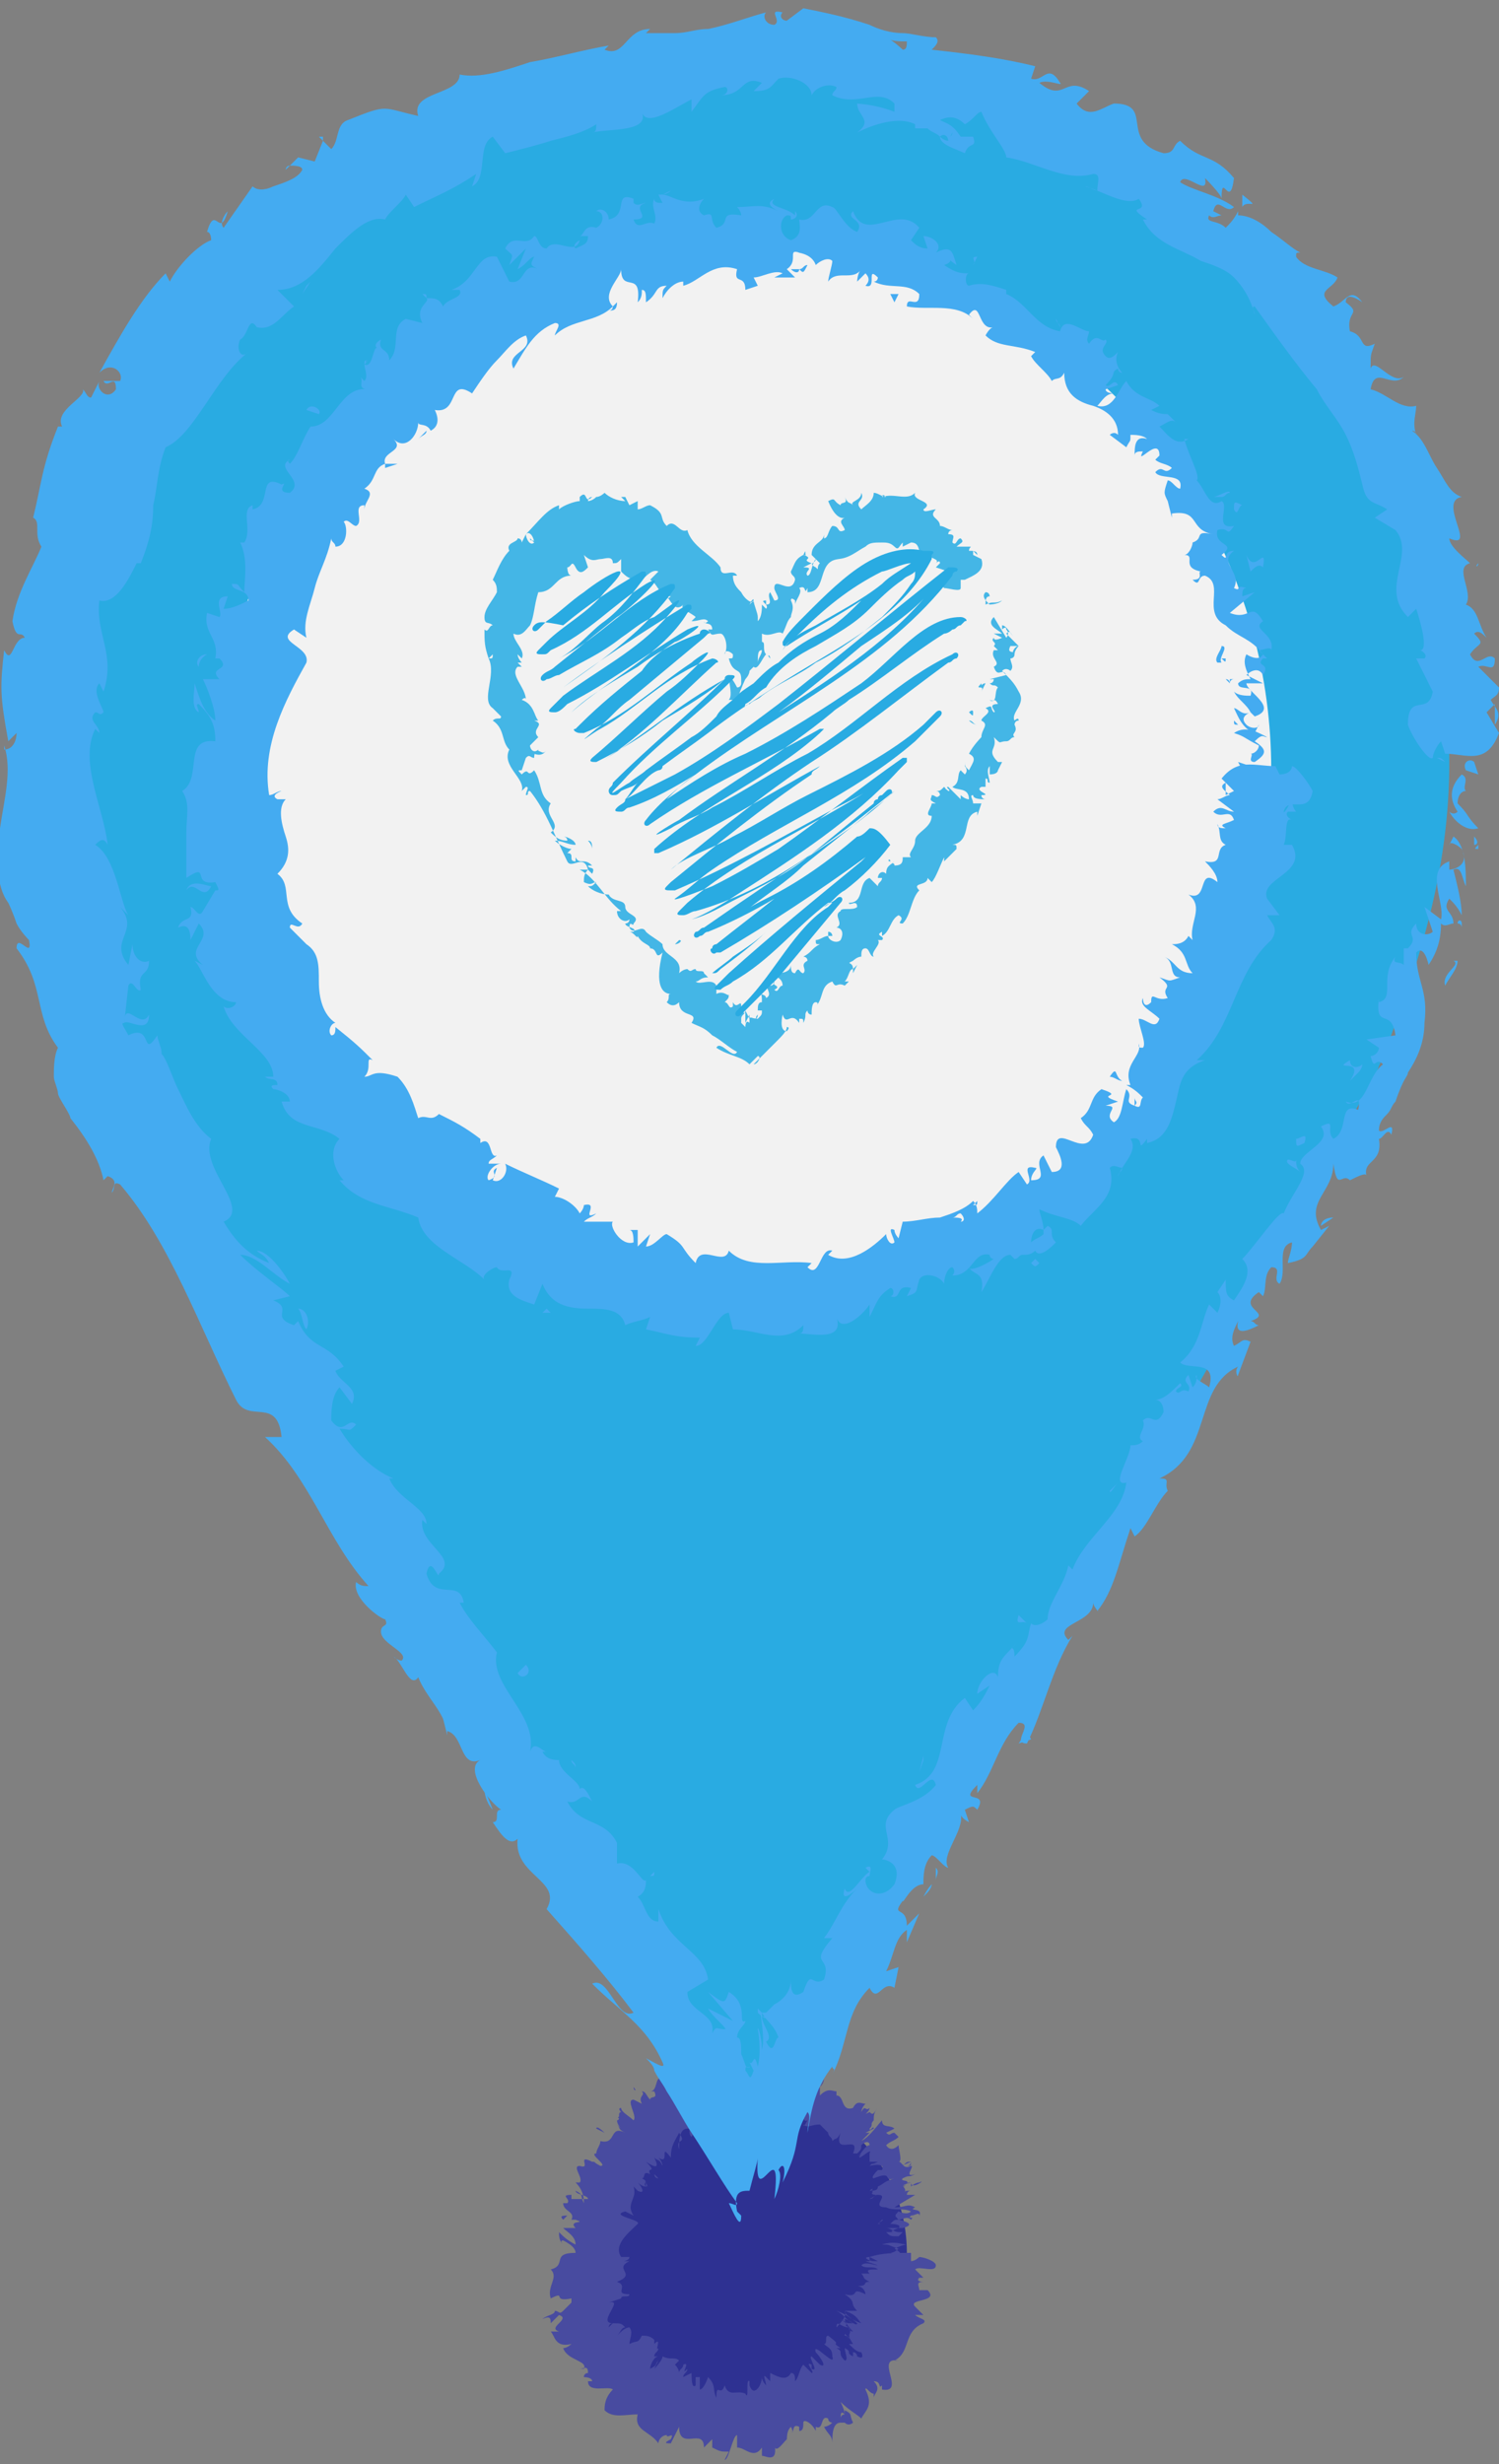 <svg xmlns="http://www.w3.org/2000/svg" xmlns:xlink="http://www.w3.org/1999/xlink" version="1.1" x="0px" y="0px" viewBox="0 0 36.2 59.5" enable-background="new 0 0 36.2 59.5" xml:space="preserve" width="36.2" height="59.5">
<rect x="0" y="0" width="36.2" height="59.5" fill="#808080" stroke="none"/>
<g id="Background">
</g>
<g id="Objects">
	<g>
		<g>
			<g>
				<circle fill="#2E3192" cx="18" cy="54.4" r="3.9"/>
				<g>
					<g>
						<g>
							<g>
								<path fill="#484BA0" d="M21.5,54.4c0.1,0,0.2,0,0.2,0L21.5,54.4L21.5,54.4z"/>
								<path fill="#484BA0" d="M21.9,54.2c-0.1,0-0.3-0.1-0.6,0c0.2,0,0.1,0,0.4,0.1c0,0-0.1,0.1-0.2,0.1c0.1,0-0.1,0.1,0.1,0.1          c0.2,0,0.2-0.1,0-0.2C21.8,54.2,21.9,54.2,21.9,54.2z"/>
								<path fill="#484BA0" d="M20.5,50.9L20.5,50.9C20.5,51,20.5,51,20.5,50.9z"/>
								<path fill="#484BA0" d="M18.3,50C18.4,50,18.4,50,18.3,50C18.4,50,18.3,50,18.3,50z"/>
								<path fill="#484BA0" d="M17.9,49.7C17.9,49.8,17.9,49.8,17.9,49.7C17.9,49.7,17.9,49.7,17.9,49.7z"/>
								<path fill="#484BA0" d="M20.5,50.9l0-0.1C20.5,50.9,20.5,50.9,20.5,50.9z"/>
								<path fill="#484BA0" d="M21.3,53.8C21.3,53.8,21.3,53.8,21.3,53.8C21.3,53.8,21.3,53.8,21.3,53.8L21.3,53.8z"/>
								<path fill="#484BA0" d="M21.4,51.5L21.4,51.5c0,0,0.1,0,0.1,0L21.4,51.5z"/>
								<path fill="#484BA0" d="M22,52.2c0,0-0.2,0.1-0.3,0.1c0.1,0,0.1,0,0.1,0C21.9,52.2,21.9,52.2,22,52.2z"/>
								<path fill="#484BA0" d="M22.1,53.5L22.1,53.5L22.1,53.5z"/>
								<path fill="#484BA0" d="M21.1,51.1C21.1,51,21.1,51,21.1,51.1C21.1,51,21.1,51,21.1,51.1z"/>
								<path fill="#484BA0" d="M20.9,55.1C20.9,55.1,20.9,55.1,20.9,55.1C20.9,55.1,20.9,55.1,20.9,55.1z"/>
								<polygon fill="#484BA0" points="22,54.4 22,54.4 22.2,54.4         "/>
								<path fill="#484BA0" d="M17.1,49.6L17.1,49.6C17.1,49.5,17.1,49.5,17.1,49.6z"/>
								<path fill="#484BA0" d="M13.3,55.4c0.2-0.1,0.3,0.1,0.4-0.1C13.7,55.4,13.4,55.3,13.3,55.4z"/>
								<path fill="#484BA0" d="M21.3,53.8C21.3,53.8,21.3,53.8,21.3,53.8C21.3,53.8,21.3,53.8,21.3,53.8z"/>
								<polygon fill="#484BA0" points="13.8,55.4 13.8,55.4 13.8,55.3         "/>
								<path fill="#484BA0" d="M15.3,50.4C15.3,50.5,15.4,50.5,15.3,50.4C15.4,50.5,15.4,50.5,15.3,50.4z"/>
								<path fill="#484BA0" d="M16.7,50.1L16.7,50.1C16.7,50.1,16.7,50.1,16.7,50.1z"/>
								<path fill="#484BA0" d="M15,51.1C14.9,51.1,14.9,51.1,15,51.1C14.9,51.1,14.9,51.2,15,51.1C14.9,51.1,14.9,51.1,15,51.1z"/>
								<path fill="#484BA0" d="M14.5,51.7C14.5,51.7,14.5,51.7,14.5,51.7L14.5,51.7L14.5,51.7z"/>
								<path fill="#484BA0" d="M20.4,56.4c0.1,0,0.1,0.1,0.2,0.1C20.4,56.4,20.4,56.3,20.4,56.4z"/>
								<path fill="#484BA0" d="M21.4,53.8C21.3,53.8,21.3,53.8,21.4,53.8L21.4,53.8C21.3,53.8,21.4,53.8,21.4,53.8z"/>
								<path fill="#484BA0" d="M16.1,52.4L16.1,52.4C16,52.4,16.1,52.4,16.1,52.4z"/>
								<path fill="#484BA0" d="M17.2,57.4L17.2,57.4C17.2,57.3,17.2,57.3,17.2,57.4z"/>
								<path fill="#484BA0" d="M15.9,52.6c-0.1,0-0.1-0.1-0.1-0.1c0,0,0,0,0,0L15.9,52.6z"/>
								<path fill="#484BA0" d="M20.5,56.5L20.5,56.5L20.5,56.5z"/>
								<path fill="#484BA0" d="M20.4,55.8c0,0.1,0.2,0.2,0.3,0.3c0,0.1-0.2-0.1-0.3-0.1c0,0.1,0.2,0.3,0.2,0.3c0,0-0.1,0-0.1-0.1          c0.1,0.2-0.1,0.1,0.1,0.4c0,0,0,0-0.1,0c0.1,0.1,0.2,0.2,0.3,0.2c0,0,0.1,0.2-0.1,0.1c0,0,0-0.1-0.1-0.1l0,0.1          c-0.2-0.1,0-0.1-0.2-0.2c0,0.1,0.1,0.3,0,0.3c-0.2-0.2,0-0.2-0.2-0.3l0.1,0c-0.3-0.2,0.1,0-0.3-0.3c-0.1,0,0,0.2-0.1,0.2          c0.1,0.1,0.2,0.1,0.2,0.3c0.1,0.3-0.5-0.4-0.4-0.1c0.1,0.1,0.3,0.4,0.1,0.3l-0.2-0.2c-0.1,0,0.2,0.4,0,0.3          c0-0.1,0-0.1,0-0.1c-0.2-0.1,0.1,0.2,0,0.2l-0.2-0.2c-0.1,0.1-0.1,0.3-0.2,0.4c0-0.1,0-0.2-0.1-0.2c-0.1,0.2-0.3,0.1-0.5,0          l0,0.2c0,0-0.1-0.1-0.1-0.1c-0.1-0.1,0,0.1,0,0.2c0,0-0.1-0.1-0.1-0.2c0,0.2-0.2,0.5-0.3,0.2l0-0.1c-0.1-0.1,0,0.5-0.1,0.3          l0,0c-0.2-0.1-0.4,0.1-0.5-0.2c-0.1,0.3-0.2-0.1-0.2,0.3c-0.1-0.2,0-0.3-0.2-0.5c0,0-0.1,0.3-0.2,0.3l0.1-0.2l-0.1,0.2          l0-0.3l-0.1,0c0,0,0,0.1,0,0.2c-0.1,0.1-0.1-0.2-0.1-0.3l-0.2,0.1c0-0.1,0.1-0.1,0.1-0.2c-0.2,0.2,0.1-0.2-0.1-0.1          c0,0.1-0.1,0.1-0.1,0.2c0-0.1-0.1-0.2-0.1-0.2l0.1-0.1c-0.1-0.1-0.2,0-0.4-0.1c0,0.1-0.2,0.3-0.2,0.3l0.1-0.2          c-0.1,0.1,0,0.1-0.2,0.2c0-0.1,0.1-0.3,0.2-0.3l-0.1,0c0-0.1,0.1-0.1,0.1-0.2c-0.1,0.1,0.1-0.3-0.1-0.1l0-0.1          c-0.1-0.1-0.2-0.1-0.3-0.1c-0.1,0.2-0.1,0.1-0.3,0.2c0-0.1,0.1-0.3,0-0.4c-0.1,0-0.2,0.1-0.3,0.2c0.1-0.1,0.1-0.2,0.2-0.2          c-0.1-0.1-0.1-0.1-0.3-0.1c-0.1,0.1-0.1,0.1-0.1,0.1c0,0,0-0.1,0.1-0.1l0,0c-0.4,0,0.3-0.6-0.1-0.5l0,0L15,55.5          c0-0.1,0.2,0,0.2-0.1c-0.4,0,0-0.2-0.3-0.3c0.5-0.2-0.1-0.3,0.3-0.5l-0.1,0c-0.1,0,0.1,0,0.1-0.1c-0.1,0-0.1,0-0.2,0          c-0.2-0.3,0.2-0.6,0.4-0.8c0.1-0.1-0.7-0.2-0.3-0.3l0.2,0.1c-0.2-0.3,0.1-0.4,0-0.7c0,0,0.1,0.1,0.1,0.1          c0.2,0.1,0.1-0.1,0-0.2c0,0,0.1,0.1,0.2,0.1c0.1,0-0.1-0.2,0-0.1c0,0,0,0,0,0.1c-0.1-0.1,0.1-0.1-0.1-0.2          c0.1,0,0-0.2,0.2-0.1c-0.1-0.2,0.2,0-0.1-0.3c0.3,0.2,0.3,0.1,0.2-0.1c0.1,0.1,0.1,0,0.2,0.2c0,0,0-0.1-0.1-0.2          c0.3,0.2,0-0.4,0.3,0c0-0.3,0.1-0.4,0.2-0.6c0.2,0.3-0.1,0.1,0,0.4c0-0.2,0-0.5,0.2-0.5c0.1,0,0,0.1,0.1,0.2          c0.1-0.2,0.3-0.1,0.3-0.3c0,0,0,0.1,0,0.1c0,0,0.1,0,0-0.1l0,0c-0.1-0.2,0-0.5,0-0.6c0.1,0.4,0.2,0.1,0.2,0.6          c0,0,0-0.1,0-0.2c0,0,0.1,0.1,0.1,0.2c0.1-0.1,0-0.3,0.1-0.3c0,0.1,0,0.1,0,0.2c0-0.2,0-0.3,0.1-0.3c0,0,0,0.1,0,0.1          c0.1,0,0.2-0.4,0.3-0.3c0,0.3,0.1,0.1,0.1,0.4l0.1-0.1l0-0.1c0.1,0,0.1-0.2,0.2-0.1l-0.1,0.1l0.1,0l-0.1-0.1          c0.1-0.1,0-0.4,0.1-0.3c0,0,0.1,0,0.1,0.2l0,0c0-0.1,0.1-0.2,0.1-0.1c0,0.1-0.1,0.3-0.1,0.4c0.1-0.2,0.2,0,0.3-0.3          c0,0.1-0.1,0.2-0.1,0.2l0.1-0.2c0,0.1,0,0.1,0,0.2c0.1,0.1,0.1-0.4,0.1-0.2c0,0,0,0,0,0.1c0.1,0.1,0.3-0.1,0.3,0.1          c-0.1,0.3-0.1,0-0.2,0.3c0.1,0,0.4-0.2,0.5-0.1l0,0c0.2-0.4,0,0.2,0.2,0.1c0,0-0.1,0.2-0.1,0.1c0.1,0.1,0.2,0,0.4,0L20,51.5          c0,0.1,0.1,0.1,0.1,0.2c0.1-0.1,0.1,0,0.2-0.2c-0.2,0.6,0.5,0,0.3,0.5c0,0-0.1,0-0.1,0l0.2,0c0.1-0.1,0.1-0.1,0.1-0.2          c0.1-0.1,0.2-0.1,0.2,0c-0.1,0-0.2,0.2-0.3,0.3c0,0,0.1-0.1,0.1-0.1c-0.2,0.3,0.3-0.2,0.2,0L21,52.2c0.1,0,0.2,0,0.2,0          c-0.2,0.1-0.1,0-0.2,0.1c0,0,0.4-0.1,0.3,0.1c-0.1,0-0.1,0-0.1,0c-0.2,0.2-0.1,0.2-0.1,0.2l0,0l0,0.1l0-0.1          c0.5-0.2,0.2,0.1,0.5,0c-0.3,0.1-0.2,0.1-0.4,0.2c0,0.1-0.1,0.1-0.2,0.1c0.2,0-0.1,0.1,0.2,0.1c-0.1,0,0,0-0.2,0.1          c0.1,0,0.1-0.1,0.2-0.1c0.3,0-0.2,0.3,0.2,0.3c0.2,0.1,0.4,0,0.6,0.1c-0.1,0.1-0.3,0-0.3,0c-0.1,0.1-0.1,0.1,0,0.2          c-0.1,0-0.1,0-0.2,0.1c0,0,0.3,0,0.2,0.1c-0.1,0-0.2,0-0.3,0c0.1,0,0.2,0.1,0.3,0.1c-0.1,0-0.2,0-0.3,0          c0.1,0.1,0.1,0.1,0.3,0.1l0.1-0.1c0,0-0.2,0-0.2,0c-0.2,0,0.1-0.1,0.1-0.1l0.1,0c0.4-0.1-0.1-0.2-0.1-0.2l0.3,0l-0.3,0          c0.1,0,0.2-0.1,0.3,0c0.1-0.1-0.1,0,0-0.1c0,0,0,0,0.1,0l-0.1,0c0.1,0,0.2-0.1,0.2,0c0.1-0.2-0.3-0.1-0.1-0.2l0,0          c-0.2-0.1-0.2,0-0.5,0l0.5-0.3L21.9,53c0,0,0-0.1,0.1-0.1c-0.2,0-0.1,0-0.2,0.1c0.2-0.2-0.2-0.2,0.2-0.3          c-0.2,0-0.1,0.1-0.2,0.1c0.3-0.2-0.1-0.1,0-0.2c0.2-0.1,0.1,0,0.3-0.1c-0.3,0.1,0-0.2-0.1-0.2c-0.2,0.1-0.2-0.1-0.3-0.1          c0.1,0,0-0.3,0-0.4l0,0c-0.2,0.2-0.3,0-0.3,0c0.1-0.1,0.2-0.1,0.3-0.2l-0.1-0.1c-0.1,0-0.1,0.1-0.2,0l0.2-0.1          c-0.1-0.1-0.3,0-0.3-0.2c-0.1,0.1-0.3,0.4-0.5,0.5c0.1-0.1,0.2-0.2,0.2-0.2c0,0-0.1,0-0.1,0l0.2-0.1c0-0.1-0.1,0.1-0.1,0          c0.1-0.1,0-0.1,0.1-0.2c0,0,0,0.1,0,0c0-0.1,0-0.2,0.1-0.3c-0.1,0.1-0.1,0.2-0.2,0.1C20.8,51.1,21,51,21,50.9          c-0.1,0.1-0.1-0.1-0.2,0.1c0,0,0-0.1,0.1-0.2c-0.1,0-0.2-0.1-0.3,0.1l0,0c0,0,0,0,0,0l0,0l0,0c-0.3,0.1-0.2-0.3-0.4-0.3          l0-0.1c-0.1,0-0.2-0.1-0.4,0.1c0,0,0-0.2,0-0.2c-0.1,0-0.1,0.1-0.2-0.1c0.1-0.1,0-0.1,0.1-0.1c-0.1-0.1-0.1-0.2-0.2-0.1          c0.1-0.2,0-0.3-0.1-0.2l0,0.2c-0.1,0-0.1,0-0.1-0.1l0.1-0.2c-0.1-0.4-0.5,0.4-0.5-0.1c-0.1,0.2,0.1,0.1,0,0.3          c-0.1,0-0.1-0.4-0.2-0.4c-0.1-0.2-0.2,0.3-0.3,0.2c0,0.1,0,0.3-0.1,0.4c-0.1,0-0.1-0.4,0-0.5c0,0,0,0,0,0.1          c0,0,0.1-0.1,0-0.2l0,0.1c0-0.1-0.2-0.1-0.1-0.2c-0.1,0.1,0,0.1,0,0.2c-0.1-0.1-0.2,0-0.3-0.1c0,0,0,0.2,0,0.2          c-0.2-0.1-0.1,0.2-0.2,0.2c-0.1-0.1,0-0.3-0.1-0.2c-0.1-0.1,0-0.2,0-0.3c-0.1,0.2-0.2-0.1-0.3-0.1l0.1-0.1          c0,0-0.1,0.1-0.1,0.1l0.1,0.2c0,0-0.1,0-0.1-0.1c0,0.1,0.1,0.3,0,0.5c-0.1-0.1-0.1,0.1-0.2-0.1c0.2,0.1-0.1-0.2,0.1-0.3          c0,0-0.1,0-0.1,0c0,0,0-0.1,0-0.1c-0.2-0.2,0,0.3-0.2,0.3c0-0.1-0.1-0.2-0.1-0.2c0.1,0,0.1,0.2,0.1,0.3          c-0.1-0.1-0.1,0.1-0.1,0.1l0.1,0c0,0.1,0,0.1-0.1,0.2c0-0.1,0-0.1,0-0.1c0,0.2-0.2-0.2-0.3,0c-0.1-0.1-0.1-0.2-0.2-0.3          c0,0.2-0.2-0.1-0.3,0.1c0.1,0.1,0.1,0.1,0.1,0.3l0.1-0.2l0,0.3c0.1,0,0.1-0.2,0.1-0.1c0,0.2,0,0.1,0.1,0.2          c-0.2-0.2-0.1,0.2-0.2,0.1L16,50.2c-0.2-0.1-0.1,0.3-0.3,0.3l0.1,0c0.1,0.2-0.1,0.1-0.1,0.2c-0.1-0.1-0.1-0.2-0.2-0.2          c0.1,0.1-0.1,0.1,0,0.3l-0.2-0.1c-0.2,0,0.1,0.4,0,0.5C15.2,51.1,15,51,15,50.9c0,0-0.1,0,0,0.1c-0.1,0,0,0.2-0.1,0.2          c0,0.1,0.1,0.2,0.1,0.2c0,0-0.1-0.1-0.1-0.1c0.1,0.1,0,0.1,0.2,0.2c-0.4-0.2-0.2,0.3-0.6,0.2c0,0.1-0.1,0.2-0.1,0.3          c0,0-0.1,0,0,0c-0.2,0,0.3,0.3,0.1,0.3c-0.2-0.1-0.1-0.1-0.2-0.1c-0.4-0.2,0,0.2-0.3,0.1l0,0c-0.2,0,0.1,0.3,0,0.4          c0,0,0,0-0.1,0c0.2,0.2,0.2,0.4,0.2,0.5C14,53,14.1,53,13.9,52.9c0,0.1,0.3,0.1,0.3,0.2c-0.1,0-0.2,0-0.4,0l0-0.1          c-0.3,0,0,0.1-0.1,0.2l-0.1,0c0,0.2,0.3,0.2,0.2,0.4l0.1,0c0.3,0.1-0.2,0,0,0.2l-0.3,0c0.1,0.1,0.3,0.2,0.3,0.4          c-0.2-0.1-0.3-0.2-0.4-0.3c0,0.1,0,0.2,0.1,0.3c0,0-0.1-0.1,0-0.1c0.2,0.1,0.3,0.2,0.3,0.3c-0.6,0-0.2,0.3-0.6,0.4          c0.2,0.2-0.1,0.4,0,0.7c0.4-0.2,0,0.1,0.5,0c0,0,0,0.1,0,0.1l-0.2,0.2c-0.1,0.1-0.1,0-0.2,0c0,0.1-0.2,0.1-0.3,0.2          c0.2-0.1,0.2,0,0.2,0.1l0.2-0.2c0.3,0.1-0.3,0.3,0,0.4l-0.2,0c0.1,0.1,0.1,0.4,0.5,0.3c0,0-0.1,0.1-0.2,0.1          c0.1,0.3,0.6,0.3,0.5,0.5l-0.1,0c0.1,0,0.2-0.1,0.2,0.1c0,0-0.1,0-0.1,0.1c0,0,0.2,0,0.2,0.1l-0.1,0c0,0.3,0.5,0.1,0.6,0.2          c-0.2,0.2-0.2,0.4-0.2,0.5l0,0c0.2,0.2,0.5,0.1,0.8,0.1c-0.1,0.4,0.3,0.4,0.5,0.7c0-0.1,0.1-0.2,0.2-0.2          c0,0.1,0.2-0.1,0.1,0.1l0,0C16,59,16.1,59,16.2,59l0.2-0.4c0,0.6,0.6,0,0.6,0.5c0.1-0.1,0.1-0.1,0.2-0.2l0,0.2          c0.2,0.1,0.2,0.1,0.4,0.1l-0.1,0.2c0.1,0,0.2-0.6,0.3-0.6l0,0.3c0.2,0,0.4,0.3,0.6,0c0,0,0,0.1,0,0.2c0.1,0,0.4,0.2,0.3-0.3          c0,0.3,0.2,0,0.3-0.1l0,0.2c0-0.3,0-0.4,0.1-0.5c0,0,0.1,0.2,0,0.1c0.1,0.1,0-0.2,0.2-0.1l0,0.1c0.1,0,0.1-0.1,0.1-0.2          c0-0.1,0.2,0,0.3,0.2c0-0.1,0-0.3,0-0.2c0,0.1,0,0.1,0,0.1c0.2,0.1,0.1-0.3,0.3-0.2c0,0.1,0.1,0.1,0.1,0.1          c-0.1,0.1-0.2,0.1-0.2,0.1c0.1,0.2,0.2,0.2,0.2,0.4c0-0.2,0-0.5,0.2-0.5c0,0,0,0,0,0.1l0,0c0,0,0,0,0-0.1c0,0,0.1,0,0.1,0          c0.1,0.1,0.2,0,0.2,0c-0.1-0.2,0-0.2-0.2-0.3c0,0,0,0,0,0.1c0,0,0,0,0,0l0,0c0,0-0.1,0-0.1,0.1c0-0.1,0-0.2,0.1-0.1          c0-0.1-0.1-0.3-0.1-0.3c0.2,0.2,0.4,0.3,0.5,0.4c0.1-0.2,0.3-0.3,0.1-0.7c0-0.1,0.1,0.1,0.2,0.1c0,0,0,0.1,0,0.1          c0-0.1,0.2-0.2,0-0.4c0.2,0,0.1,0.2,0.2,0.1l0,0.1c0.6,0.1-0.2-0.8,0.4-0.7c0,0-0.1,0-0.1,0c0.4-0.2,0.2-0.7,0.7-0.9          c0.1-0.1-0.1-0.1-0.2-0.2l0.2,0l-0.2-0.2c-0.2-0.2,0.6-0.1,0.3-0.4l-0.2,0c0-0.1-0.1-0.2,0.1-0.2c0,0-0.2,0-0.1-0.1l0.1,0          l-0.2-0.2c0.1-0.1,0.5,0.1,0.5-0.1c0-0.1-0.3-0.2-0.4-0.2c0,0-0.1,0.1-0.2,0.1L22,54.4c-0.4,0-0.7,0-1,0.1l0.2,0.1l-0.2,0          l0-0.1c-0.2,0,0,0.1,0.1,0.1c-0.1,0-0.2,0-0.2,0l0.3,0.1c-0.1,0-0.3-0.1-0.4,0c0.1,0.1,0.3,0,0.4,0.1c-0.2,0-0.3,0-0.2,0.1          c-0.1,0-0.1,0-0.2,0c0.1,0.1,0,0.1,0.2,0.2c-0.2,0,0,0.1-0.3,0.1c0.1,0,0.2,0.1,0.2,0.2c-0.4-0.2-0.1,0.1-0.5,0          c0.3,0.2,0.1,0.2,0.3,0.4c0,0-0.1,0-0.1,0c0,0-0.1,0-0.2,0c0.3,0.1,0.3,0.2,0.4,0.3c-0.3-0.1-0.3-0.2-0.6-0.3          c0.2,0.1,0.2,0.2,0.4,0.3c-0.2,0-0.1,0-0.3-0.1c0.3,0.2,0,0.1,0.2,0.2c-0.2,0-0.3-0.2-0.3,0C20.5,55.9,20.4,55.8,20.4,55.8z           M19.6,57.4L19.6,57.4C19.6,57.4,19.6,57.4,19.6,57.4C19.6,57.4,19.6,57.4,19.6,57.4z M19.4,57.5          C19.5,57.5,19.5,57.5,19.4,57.5c0.1,0,0.1,0.1,0.1,0.1C19.5,57.6,19.5,57.5,19.4,57.5z M20.5,58.6          C20.5,58.6,20.4,58.6,20.5,58.6C20.4,58.6,20.4,58.6,20.5,58.6L20.5,58.6C20.5,58.5,20.5,58.6,20.5,58.6z"/>
								<path fill="#484BA0" d="M20.4,58.3C20.4,58.3,20.4,58.3,20.4,58.3C20.4,58.3,20.4,58.3,20.4,58.3L20.4,58.3L20.4,58.3z"/>
								<path fill="#484BA0" d="M20.5,51L20.5,51C20.5,51,20.5,51,20.5,51C20.5,51,20.5,51,20.5,51z"/>
								<polygon fill="#484BA0" points="17.4,57.3 17.4,57.4 17.4,57.3         "/>
								<path fill="#484BA0" d="M20.8,52.2C20.8,52.2,20.7,52.2,20.8,52.2C20.7,52.3,20.8,52.2,20.8,52.2z"/>
								<path fill="#484BA0" d="M21,52.6L21,52.6C20.9,52.6,21,52.6,21,52.6z"/>
								<path fill="#484BA0" d="M21,52.9C21.1,52.9,21.1,52.8,21,52.9L21,52.9L21,52.9z"/>
								<path fill="#484BA0" d="M17.1,51.5C17.1,51.5,17.1,51.5,17.1,51.5C17.1,51.5,17.1,51.5,17.1,51.5z"/>
								<path fill="#484BA0" d="M18.5,50.9C18.4,50.9,18.4,50.9,18.5,50.9C18.4,51,18.4,51,18.5,50.9z"/>
								<polygon fill="#484BA0" points="16.1,52.4 16.1,52.4 16.1,52.4         "/>
								<path fill="#484BA0" d="M18.3,50.9C18.4,51,18.4,51,18.3,50.9C18.4,50.9,18.4,50.9,18.3,50.9z"/>
								<path fill="#484BA0" d="M21.3,54.1L21.3,54.1C21.3,54.1,21.3,54.1,21.3,54.1L21.3,54.1z"/>
								<path fill="#484BA0" d="M21.3,54.1L21.3,54.1C21.3,54.1,21.3,54.1,21.3,54.1z"/>
								<path fill="#484BA0" d="M21.4,54.1L21.4,54.1C21.3,54.1,21.3,54.1,21.4,54.1z"/>
								<path fill="#484BA0" d="M21.3,53.7L21.3,53.7C21.3,53.7,21.3,53.7,21.3,53.7z"/>
								<path fill="#484BA0" d="M21.3,53.6c0,0-0.1,0.1-0.1,0.1l0.1,0C21.1,53.7,21.4,53.6,21.3,53.6z"/>
								<path fill="#484BA0" d="M22,52.7l0,0.1c0.1-0.1,0.2-0.1,0.2-0.1C22.4,52.6,22,52.9,22,52.7z"/>
								<path fill="#484BA0" d="M21.9,52.3c0.1,0,0.1-0.1,0.1-0.1C22,52.3,22,52.3,21.9,52.3z"/>
								<path fill="#484BA0" d="M19.8,50.4l0.1-0.2C19.9,50.2,19.9,50.3,19.8,50.4z"/>
								<polygon fill="#484BA0" points="19,51.2 19,51.3 19.1,51.1         "/>
								<polygon fill="#484BA0" points="19.1,49.8 19.1,49.7 19,49.8         "/>
								<path fill="#484BA0" d="M14.4,51.4l0.2,0.1C14.6,51.5,14.4,51.3,14.4,51.4z"/>
								<path fill="#484BA0" d="M13.7,53.5c-0.1,0-0.2,0-0.1,0.1C13.6,53.6,13.7,53.5,13.7,53.5z"/>
								<polygon fill="#484BA0" points="16.4,59 16.3,59.1 16.4,59         "/>
							</g>
						</g>
					</g>
				</g>
			</g>
			<g>
				<g>
					<path fill="#29ABE2" d="M35,18.4c0-9.3-7.6-17-16.9-17c-9.3,0-16.9,7.7-16.9,17c0,2.7,0.6,4.9,1.7,7.6l7.7,12.8l7.6,12.9       l7.6-12.8L33.2,26C34.3,23.3,35,21,35,18.4z"/>
					<g>
						<g>
							<g>
								<g>
									<path fill="#44ABF1" d="M35.6,18.4c-0.1-0.1-0.3,0-0.2,0.2l0.3,0.1L35.6,18.4z"/>
									<path fill="#44ABF1" d="M35,19.6c0.1,0.2,0.4,0.5,0.7,0.4c-0.3-0.3-0.2-0.3-0.5-0.6c0-0.2,0.1-0.3,0.2-0.3           c-0.1-0.1,0.1-0.3-0.1-0.4C35,19,35,19.3,35.2,19.6C35.1,19.7,35,19.6,35,19.6z"/>
									<path fill="#44ABF1" d="M27,35.8L27,35.8C27.1,35.7,27,35.8,27,35.8z"/>
									<path fill="#44ABF1" d="M21.1,45.4c0-0.1,0-0.1,0-0.1C21.1,45.4,21.1,45.4,21.1,45.4z"/>
									<path fill="#44ABF1" d="M19.8,46.9C19.8,46.9,19.9,46.9,19.8,46.9C19.8,46.8,19.8,46.9,19.8,46.9z"/>
									<path fill="#44ABF1" d="M27,35.8L26.8,36C26.8,36.1,26.9,35.9,27,35.8z"/>
									<path fill="#44ABF1" d="M35.4,22.3c0-0.1,0-0.1,0-0.2L35.4,22.3L35.4,22.3z"/>
									<path fill="#44ABF1" d="M29.3,31.4L29.3,31.4c0-0.1,0-0.2,0-0.2L29.3,31.4z"/>
									<path fill="#44ABF1" d="M31.1,28c-0.1,0.1,0.2,0.2,0.3,0.3c-0.1-0.1-0.1-0.2-0.1-0.3C31.3,28.1,31.2,28,31.1,28z"/>
									<path fill="#44ABF1" d="M34,22.8l0-0.1C34,22.8,34,22.8,34,22.8z"/>
									<path fill="#44ABF1" d="M27.8,33.7c0,0-0.1,0-0.1,0C27.8,33.7,27.8,33.7,27.8,33.7z"/>
									<path fill="#44ABF1" d="M35.7,13.6C35.6,13.6,35.6,13.6,35.7,13.6C35.6,13.7,35.7,13.7,35.7,13.6z"/>
									<path fill="#44ABF1" d="M34.9,18.4L34.9,18.4c-0.1-0.1-0.1-0.1-0.2-0.1L34.9,18.4z"/>
									<path fill="#44ABF1" d="M18.3,48.7L18.3,48.7C18.3,48.7,18.3,48.7,18.3,48.7z"/>
									<path fill="#44ABF1" d="M3.6,24.5C3.4,24.9,3,24.1,3,24.7C3.1,24.6,3.6,25,3.6,24.5z"/>
									<path fill="#44ABF1" d="M35.3,22.4c0,0.1,0,0.1,0,0.2C35.3,22.5,35.3,22.4,35.3,22.4z"/>
									<path fill="#44ABF1" d="M3,24.7L3,24.7L3,24.7C3,24.7,3,24.7,3,24.7z"/>
									<path fill="#44ABF1" d="M15.8,45.2c0,0-0.1,0.1-0.1,0.1C15.8,45.3,15.8,45.3,15.8,45.2z"/>
									<path fill="#44ABF1" d="M18,49.7l0-0.1C18,49.7,18,49.7,18,49.7z"/>
									<path fill="#44ABF1" d="M13.9,42.7c0-0.1,0-0.1-0.1-0.2c0,0,0,0,0,0C13.8,42.6,13.9,42.6,13.9,42.7z"/>
									<path fill="#44ABF1" d="M12.2,39.9C12.2,39.9,12.2,39.9,12.2,39.9l0,0.2L12.2,39.9z"/>
									<path fill="#44ABF1" d="M30,4.7C30,4.8,30,4.9,30,5C30.1,4.8,30.5,5.1,30,4.7z"/>
									<path fill="#44ABF1" d="M35.2,22.3c0.1,0,0.1,0.1,0.1,0.1c0,0,0-0.1,0-0.1C35.3,22.2,35.2,22.2,35.2,22.3z"/>
									<path fill="#44ABF1" d="M11.9,43.7l-0.2-0.5C11.7,43.4,11.8,43.6,11.9,43.7z"/>
									<path fill="#44ABF1" d="M6.9,4.1L7,4C6.9,4,6.9,4.1,6.9,4.1z"/>
									<path fill="#44ABF1" d="M10.8,41.9c0-0.1,0-0.2,0-0.4c0,0-0.1,0-0.1,0L10.8,41.9z"/>
									<path fill="#44ABF1" d="M30,5L30,5L30,5z"/>
									<path fill="#44ABF1" d="M32.9,7.3c-0.3-0.4-0.4,0-0.7,0.1c-0.5-0.4,0-0.4,0.1-0.7c-0.3-0.2-0.8-0.2-1-0.5           c0-0.1,0-0.1,0.1-0.1C31.2,6,31,5.8,30.7,5.6c-0.2-0.2-0.5-0.4-0.8-0.4c0,0,0-0.1,0-0.1c-0.1,0.2-0.2,0.3-0.3,0.4           c-0.2-0.2-0.5-0.1-0.4-0.3c0.1,0.1,0.2,0,0.3,0l-0.2-0.1c0.1-0.4,0.3,0.1,0.5-0.1c-0.4-0.3-1-0.4-1.3-0.6           c0.1-0.3,0.7,0.4,0.6-0.1c0,0,0.4,0.4,0.4,0.5c0-0.7,0.2,0.3,0.3-0.5c-0.5-0.6-0.8-0.4-1.3-0.9c-0.2,0.1-0.1,0.3-0.4,0.3           c-1.1-0.3-0.2-1.2-1.2-1.2c-0.3,0.1-0.6,0.4-0.9,0l0.3-0.3c-0.6-0.4-0.6,0.3-1.2-0.2c0.2-0.1,0.6,0.1,0.5,0           c-0.3-0.5-0.4,0-0.7-0.1l0.1-0.3c-0.8-0.2-1.6-0.3-2.5-0.4c0.1-0.1,0.2-0.2,0.1-0.3c-0.3,0-0.6-0.1-0.8-0.1           c-0.3,0-0.6-0.1-0.8-0.2c-0.6-0.2-1.1-0.3-1.6-0.4l-0.4,0.3c-0.1,0-0.2-0.1-0.1-0.2c-0.4-0.1,0,0.2-0.2,0.3           c-0.2,0-0.3-0.2-0.2-0.3c-0.4,0.1-0.9,0.3-1.4,0.4c-0.3,0-0.5,0.1-0.8,0.1c-0.2,0-0.5,0-0.7,0l0.1-0.1           c-0.6,0-0.6,0.7-1.1,0.5l0.1-0.1c-0.6,0.1-1.3,0.3-1.9,0.4c-0.6,0.2-1.2,0.4-1.7,0.3c0,0.5-1.2,0.4-1,1           C9.2,2.6,9.4,2.5,8.4,2.9C8.1,3,8.2,3.4,8,3.6L7.8,3.4L7.6,3.9L7.2,3.8L7,4C7.1,4,7.3,4,7.3,4.1C7.2,4.3,6.9,4.4,6.6,4.5           C6.4,4.6,6.2,4.6,6.1,4.5l-0.7,1c-0.1-0.1,0-0.3,0.1-0.4C5.3,5.8,5.2,4.9,5,5.6c0.1,0,0.1,0.2,0.1,0.2           c-0.3,0.1-0.8,0.6-1,1L4,6.6C3.4,7.2,2.9,8.1,2.4,9C2.7,8.7,3,9,2.9,9.2L2.5,9.2C2.6,9.4,2.8,9,2.8,9.4           c-0.2,0.3-0.5,0-0.4-0.2L2.2,9.6C2.1,9.6,2.1,9.5,2,9.4c0.1,0.2-0.7,0.5-0.5,0.9l-0.1,0C1,11.3,1,11.7,0.8,12.5           C1,12.6,0.8,12.9,1,13.2c-0.2,0.5-0.6,1.1-0.7,1.8c0.1,0.5,0.2,0.2,0.3,0.4c-0.3,0-0.3,0.7-0.5,0.3C0,16.6,0,16.8,0.2,17.9           c0.1-0.1,0.2-0.2,0.2-0.2c0,0.2-0.1,0.4-0.3,0.4l0-0.1c0.2,0.6,0,1.3-0.1,2c-0.1,0.7-0.1,1.4,0.2,1.8l0,0           c0,0,0.1,0.2,0.2,0.5c0.1,0.2,0.3,0.4,0.3,0.4c0.1,0.5-0.3-0.2-0.3,0.2c0.7,0.9,0.4,1.6,1,2.4c-0.1,0.2-0.1,0.5-0.1,0.7           c0,0.1,0.1,0.3,0.1,0.4c0,0.1,0.3,0.5,0.3,0.6c0.4,0.5,0.7,1,0.8,1.5l0.1-0.1c0.3,0.1,0.1,0.3,0.1,0.4           c0.1-0.1,0-0.3,0.2-0.2C4.1,30,4.8,32,5.7,33.8c0.3,0.6,1-0.1,1.1,0.9l-0.4,0c1.1,1,1.5,2.5,2.5,3.6c-0.1,0-0.2,0-0.3-0.1           c-0.1,0.4,0.6,0.9,0.7,0.9c0.1,0.2-0.1,0.1-0.1,0.3c0,0.3,0.7,0.5,0.5,0.7c0,0-0.1,0-0.2-0.1c0.2,0.1,0.4,0.8,0.6,0.5           c0.2,0.5,0.6,0.8,0.7,1.3c0.4,0.1,0.3,0.9,0.8,0.7c-0.4,0.2,0.2,1,0.5,1.2c-0.2,0,0,0.3-0.2,0.3c0.2,0.3,0.4,0.6,0.6,0.4           c-0.1,0.9,1.1,1,0.7,1.7c0.8,0.9,1.5,1.7,2.1,2.5c-0.4,0.2-0.6-0.9-1-0.7c0.7,0.7,1.3,1,1.7,1.9c0.1,0.2-0.2,0-0.4-0.1           c0.1,0.1,0.2,0.2,0.2,0.3c0.1,0.2,0.2,0.3,0.3,0.5c0.2,0.3,0.4,0.7,0.6,1c0.4,0.6,0.8,1.3,1.1,1.7c0,0.1-0.1,0-0.2,0           c0.1,0.2,0.3,0.7,0.3,0.3l-0.1-0.1c-0.1-0.5,0.1-0.5,0.3-0.5c0.1-0.4,0.2-0.7,0.2-0.8c-0.1,1.4,0.6-0.7,0.4,1           c0.1-0.2,0.2-0.6,0.1-0.7c0.1-0.2,0.2-0.1,0.1,0.3c0.5-1,0.2-1,0.6-1.7c0.1,0.1,0,0.3,0,0.5c0.1-0.6,0.2-1.1,0.6-1.6           c0,0.1,0.1,0,0,0.2c0.4-0.8,0.3-1.5,0.9-2.1c0.2,0.4,0.3-0.2,0.6,0l0.1-0.5l-0.3,0.1c0.2-0.4,0.2-0.8,0.5-1l0,0.3l0.3-0.7           l-0.3,0.3c0-0.5-0.4-0.2-0.1-0.6c0,0.1,0.2-0.4,0.5-0.4l0,0c0-0.2,0-0.5,0.2-0.7c0.1,0,0.3,0.3,0.4,0.3           c-0.2-0.3,0.4-0.9,0.3-1.3c0,0.1,0.2,0.2,0.2,0.2l-0.1-0.3c0.2-0.1,0.2-0.1,0.3,0c0.3-0.5-0.5-0.1,0-0.6c0,0.1,0,0.1,0,0.2           c0.4-0.5,0.5-1.2,1-1.7c0.4,0-0.2,0.5,0.2,0.5c0.4-0.8,0.6-1.8,1.1-2.6l-0.1,0.1c-0.4-0.4,0.6-0.4,0.6-0.9           c0,0.1,0.2,0.3,0.1,0.2c0.4-0.5,0.5-1.1,0.8-2l0.1,0.2c0.3-0.2,0.5-0.8,0.8-1.1c-0.1-0.2,0.1-0.3-0.2-0.3           c1.3-0.6,0.8-2.2,1.9-2.7c-0.1,0.1,0,0.3,0,0.2l0.3-0.8c-0.2-0.1-0.2,0-0.4,0.1c-0.1-0.2,0-0.4,0.1-0.6           c-0.1,0.4,0.3,0.2,0.5,0.1c-0.1,0-0.1-0.1-0.2-0.1c0.6-0.2-0.4-0.3,0.2-0.7l0.1,0.1c0.1-0.2,0-0.5,0.2-0.7           c0.3,0,0,0.3,0.2,0.4c0.2-0.3-0.1-0.9,0.3-1c0,0.2-0.1,0.4-0.1,0.5c0.5-0.1,0.4-0.2,0.6-0.4l0,0l0.4-0.5l-0.2,0.1           c-0.4-0.7,0.3-0.9,0.3-1.6c0.1,0.7,0.2,0.2,0.4,0.4c0.2-0.1,0.4-0.2,0.4-0.1c-0.1-0.4,0.4-0.3,0.3-0.9           c0.1,0,0.2-0.3,0.3-0.1c0.1-0.4-0.2,0-0.3-0.1c0-0.2,0.1-0.3,0.2-0.4c0.1-0.1,0.1-0.2,0.2-0.3C33.9,26,34,26,34,25.9           c0.2-0.3,0.4-0.7,0.4-1.2c0.1-0.8-0.2-1-0.2-1.7c0.2-0.2,0.3,0.3,0.3,0.3c0.2-0.3,0.3-0.6,0.3-1c0.1,0.1,0.2,0,0.3,0           c0-0.3-0.3-0.3-0.1-0.6c0.1,0.1,0.2,0.2,0.3,0.4c0-0.3-0.1-0.7-0.2-1.1c0.2-0.1,0.2,0.2,0.3,0.4c0-0.4,0-1-0.3-1.2           l-0.1,0.2c0-0.1,0.2,0,0.3,0.1c0.2,0.4-0.2,0.5-0.3,0.5l0-0.2c-0.6,0.2-0.1,1-0.2,1.4l-0.4-0.3l0.2,0.6           c-0.1,0.1-0.4,0.1-0.4-0.2c-0.3,0.3,0.1,0.3-0.2,0.6c0,0-0.1,0-0.1,0l0,0.4c-0.1-0.1-0.3,0-0.2-0.2c-0.4,0.5,0,1-0.4,1.1           l0-0.1c-0.1,0.8,0.3,0.2,0.4,0.9L33,25.1l0.3,0.2c0,0.1-0.1,0.2-0.2,0.2c0.1,0.4,0.1,0,0.3,0.2c-0.4,0.3-0.4,1.1-0.9,0.9           c0.1,0.2,0.4-0.3,0.3,0.2c-0.5-0.2-0.2,0.5-0.6,0.7c-0.2-0.2,0.1-0.5-0.3-0.3c0.3,0.4-0.5,0.6-0.5,0.9           c0.3,0.2-0.2,0.7-0.4,1.2c-0.1-0.1-0.7,0.8-1,1.1l0,0c0.3,0.3,0,0.7-0.2,1c-0.2-0.1-0.2-0.2-0.2-0.5l-0.2,0.3           c0.1,0.1,0.1,0.3,0,0.5l-0.2-0.2c-0.2,0.4-0.2,1-0.7,1.4c0.2,0.2,0.9-0.1,0.7,0.6c-0.1-0.1-0.4-0.2-0.3-0.3           c0,0.1,0,0.2-0.1,0.3l-0.1-0.3c-0.2,0.2,0.1,0.2,0,0.4c-0.2-0.1-0.2,0.1-0.3,0c0-0.1,0.2-0.1,0.1-0.2           c-0.2,0.2-0.4,0.4-0.6,0.4c0.1,0,0.2,0.1,0.2,0.3c-0.2,0.4-0.3,0-0.5,0.2c0.1,0.2-0.2,0.4,0,0.5c-0.1,0.1-0.2,0.1-0.3,0.1           c0,0.3-0.5,1-0.1,0.9l0,0c0,0,0,0,0,0l0,0l0,0c-0.1,0.8-1,1.3-1.3,2.1l-0.1-0.1c-0.1,0.5-0.5,0.9-0.5,1.3           c-0.1,0.1-0.3,0.2-0.4,0.1c-0.1,0.3,0,0.4-0.4,0.8c0-0.4-0.2,0,0.1-0.4c-0.3,0.4-0.5,0.4-0.5,0.9c-0.1-0.3-0.5,0.1-0.5,0.4           l0.3-0.2c-0.1,0.2-0.2,0.4-0.4,0.6L23.3,41c-0.8,0.6-0.3,1.8-1.2,2.1c0.1,0.3,0.4-0.4,0.5,0c-0.3,0.4-0.9,0.5-1,0.6           c-0.5,0.4,0.1,0.7-0.3,1.2c0.1,0,0.5,0.1,0.3,0.6c-0.3,0.4-0.7,0.2-0.7-0.1c0-0.1,0.1-0.1,0.1-0.1c0-0.1,0.1-0.3-0.1-0.2           l0.1,0.1c-0.2,0.1-0.5,0.7-0.6,0.4c-0.1,0.3,0.1,0.2,0.3,0c-0.4,0.4-0.5,0.8-0.8,1.2c0.1,0,0.3,0,0.2,0           c-0.6,0.7,0,0.4-0.2,1c-0.3,0.2-0.3-0.3-0.5,0.3c-0.3,0.2-0.3-0.1-0.3-0.3c0,0.3-0.2,0.5-0.4,0.6c-0.1,0.1-0.2,0.2-0.2,0.2           c0,0-0.1,0-0.1,0l-0.1-0.1c0,0,0,0.1,0,0.1c0,0,0.2,0.2,0.2,0.1c-0.1,0-0.1,0-0.1-0.1c0.1,0.2,0.3,0.3,0.4,0.6           c-0.1,0-0.1,0.5-0.3,0.1c0.2-0.1-0.1-0.4-0.1-0.6c0,0.1,0,0.1,0,0.1c0,0,0-0.1,0-0.1c-0.1-0.3,0.1,0.5,0,0.8           c0-0.3-0.1-0.6-0.1-0.5c0,0,0.1,0.5,0,0.9c-0.1-0.4-0.1,0-0.2-0.1l0.1,0.2c-0.1,0.3-0.1,0.1-0.2,0c0-0.2,0.1,0,0.1-0.1           c-0.1,0.1-0.1-0.1-0.2-0.3c0-0.2,0-0.4-0.1-0.4c0-0.2,0.2-0.3,0.2-0.4c-0.2,0.1,0.1-0.4-0.4-0.7c-0.1,0.3-0.1,0.3-0.5,0           l0.6,0.7c0,0-0.6-0.3-0.6-0.3c0.1,0.2,0.5,0.5,0.4,0.5c-0.2,0-0.2-0.1-0.3,0.1c0.1-0.5-0.6-0.5-0.6-1l0.5-0.3           c-0.1-0.7-0.9-0.8-1.2-1.7l0,0.3c-0.3,0-0.3-0.4-0.5-0.6c0.2-0.1,0.2-0.3,0.2-0.4c-0.1,0.1-0.3-0.5-0.7-0.4l0-0.5           c-0.3-0.6-0.9-0.4-1.2-1c0.3,0.1,0.3-0.3,0.6,0c-0.1-0.2-0.2-0.4-0.3-0.3c0-0.2-0.5-0.4-0.5-0.7c-0.1,0-0.3,0-0.4-0.2           c0,0,0.1,0,0.1,0c-0.1,0-0.3-0.3-0.4,0c0.2-0.9-1-1.6-0.8-2.4c-0.3-0.4-0.7-0.8-0.9-1.2c0.1,0,0.1,0,0.1,0           c-0.1-0.6-0.7,0-0.9-0.7c0.1-0.5,0.3,0.2,0.3,0c0.5-0.4-0.5-0.7-0.4-1.3l0.1,0.1c0-0.4-0.7-0.6-0.9-1.1c0,0,0.1,0,0.1,0           c-0.5-0.2-1-0.7-1.3-1.2c0.3,0,0.2,0.1,0.4-0.1c-0.2-0.2-0.3,0.3-0.6-0.1c0-0.2,0-0.6,0.2-0.8l0.3,0.4           c0.2-0.4-0.3-0.5-0.4-0.8l0.2-0.1c-0.4-0.6-0.8-0.4-1.1-1.1l-0.1,0.1c-0.6-0.2,0-0.4-0.5-0.6L7,31.3           c-0.2-0.2-0.8-0.6-1.2-1C6.2,30.3,6.6,30.8,7,31c-0.1-0.2-0.5-0.8-0.8-0.8c0.1,0.1,0.2,0.1,0.3,0.3C6,30.3,5.7,30,5.4,29.5           c0.7-0.3-0.6-1.3-0.3-2c-0.4-0.3-0.6-0.8-0.8-1.2c-0.1-0.2-0.2-0.5-0.3-0.7c-0.1-0.2-0.1-0.1-0.1-0.2           c0-0.1-0.1-0.3-0.1-0.4c-0.4,0.6-0.1-0.3-0.7,0C3,24.8,2.9,24.7,3,24.7l0.1-0.9c0.1-0.2,0.2,0.2,0.3,0.1           c-0.1-0.5,0.2-0.3,0.2-0.7c-0.2,0.1-0.4-0.1-0.4-0.4l-0.1,0.5c-0.5-0.6,0.3-0.8-0.2-1.4l0.2,0.2c-0.2-0.3-0.3-1.4-0.8-1.7           c0.1-0.1,0.2-0.2,0.3,0c-0.1-0.9-0.7-2-0.3-2.8l0.1,0.1c0-0.2-0.3-0.3-0.1-0.5c0.1,0,0.1,0.1,0.2,0c0-0.1-0.3-0.5-0.1-0.7           l0.1,0.2c0.3-0.9-0.2-1.4-0.1-2.2c0.4,0.1,0.7-0.5,0.9-0.9l0.1,0c0.2-0.5,0.3-0.9,0.3-1.4c0.1-0.4,0.1-0.9,0.3-1.4           c0.7-0.3,1.2-1.7,2-2.3C5.8,8.7,5.7,8.4,5.8,8.2C6,8.1,6,7.6,6.2,7.9L6.2,7.9C6.6,8,6.8,7.6,7.1,7.4L6.7,7           c0.6,0,1-0.5,1.4-1c0.4-0.4,0.8-0.8,1.2-0.7c0.1-0.2,0.4-0.4,0.5-0.6L10,5c0.6-0.3,0.9-0.4,1.5-0.8l-0.1,0.3           c0.4-0.2,0.1-1,0.5-1.2l0.3,0.4c0.4-0.1,0.8-0.2,1.1-0.3c0.4-0.1,0.8-0.2,1.1-0.4c0,0.1,0,0.2-0.1,0.2           c0.4-0.1,1.4,0,1.2-0.5c0.1,0.4,0.8-0.1,1.2-0.3l0,0.3c0.3-0.4,0.3-0.5,0.8-0.6c0.1,0,0.1,0.2-0.1,0.2           C18,2.3,17.9,1.8,18.4,2l-0.2,0.2c0.4,0,0.4-0.1,0.6-0.3c0.3-0.1,0.8,0.1,0.8,0.4C19.7,2.1,20,2,20.2,2.1           c0,0.1-0.1,0.1-0.1,0.2c0.6,0.3,1.1-0.2,1.5,0.2c0,0.1,0,0.1,0,0.2c-0.5-0.2-1-0.2-0.9-0.2c0,0.3,0.4,0.4,0,0.7           c0.4-0.2,1-0.4,1.4-0.2c0,0,0,0.1,0,0.1l0,0c0.1,0,0.2,0,0.3,0c0.1,0.1,0.2,0.1,0.3,0.2c0,0.2,0.4,0.3,0.6,0.4           c0.1-0.3,0.3-0.1,0.2-0.4c0,0-0.1,0-0.2,0c0,0-0.1,0-0.1,0l0,0C23,3,22.9,3,22.7,2.9c0.2-0.1,0.4-0.1,0.6,0.1           c0.2-0.1,0.3-0.3,0.4-0.3c0.2,0.5,0.6,0.9,0.6,1.1c0.7,0.1,1.4,0.6,2.1,0.4c0.2,0,0.1,0.2,0.1,0.4c-0.1,0-0.2-0.1-0.3-0.1           c0.4,0.1,1,0.5,1.3,0.3c0.3,0.4-0.4,0.1,0.2,0.5l-0.1,0c0.3,0.6,0.9,0.7,1.4,1c0.3,0.1,0.6,0.2,0.8,0.4           c0.2,0.2,0.4,0.5,0.5,0.9c0-0.1-0.1-0.2,0-0.2c0.5,0.7,1,1.4,1.5,2c0.2,0.4,0.5,0.7,0.7,1.1c0.2,0.4,0.3,0.8,0.4,1.2           c0.1,0.5,0.3,0.4,0.6,0.6l-0.3,0.2l0.5,0.3c0.5,0.6-0.4,1.4,0.3,2.1l0.2-0.2c0.1,0.3,0.3,1,0.1,1c0,0,0.2,0.1,0.1,0.2           l-0.2,0c0,0,0.1,0.2,0.2,0.4c0.1,0.2,0.2,0.4,0.2,0.4c-0.1,0.6-0.6,0-0.6,0.8c0.1,0.3,0.5,0.9,0.6,0.8           c0-0.1,0.1-0.3,0.2-0.4l0.1,0.3c0.5,0,1,0.3,1.3-0.5l-0.3-0.5l0.2-0.2l0,0.5c0.2-0.3,0-0.4-0.1-0.6           c0.1-0.1,0.2-0.1,0.2-0.3c0,0-0.5-0.5-0.5-0.5c0.2-0.1,0.4,0.2,0.4-0.2c-0.2-0.2-0.4,0.3-0.6-0.1c0.2-0.3,0.4-0.2,0.1-0.5           c0.1-0.1,0.2,0,0.3,0.1c-0.2-0.3-0.2-0.7-0.5-0.8c0.2-0.3-0.3-0.9,0.1-1c-0.1-0.1-0.5-0.4-0.5-0.6c0.7,0.3-0.3-0.9,0.3-1           c-0.3-0.1-0.4-0.4-0.6-0.7c-0.2-0.3-0.3-0.7-0.6-0.9c0,0,0.1,0,0.1,0.1c-0.1-0.3,0-0.5,0-0.7c-0.4,0.1-0.7-0.3-1.1-0.4           c0.1-0.6,0.5,0,0.8-0.3c-0.3,0.2-0.7-0.5-0.8-0.2c0-0.4,0-0.3,0.1-0.6c-0.4,0.2-0.2-0.2-0.6-0.3c-0.1-0.5,0.3-0.4-0.1-0.7           C32.5,7,32.9,7.3,32.9,7.3z M22.4,1.2L22.4,1.2c0.1,0,0.2,0,0.2,0C22.6,1.2,22.5,1.2,22.4,1.2z M21.4,0.9           C21.5,1,21.7,1,21.9,1c0,0.1,0,0.2-0.1,0.2C21.8,1.2,21.6,1,21.4,0.9z M22.9,3.4c-0.1,0-0.2-0.1-0.2-0.1           C22.8,3.2,22.9,3.3,22.9,3.4L23,3.2C23,3.3,22.9,3.3,22.9,3.4z"/>
									<path fill="#44ABF1" d="M23.3,3.1C23.3,3.1,23.3,3.1,23.3,3.1C23.3,3.1,23.3,3,23.3,3.1L23.3,3.1L23.3,3.1z"/>
									<path fill="#44ABF1" d="M27.1,35.7L27.1,35.7C27.1,35.7,27.1,35.7,27.1,35.7C27.1,35.7,27.1,35.7,27.1,35.7z"/>
									<polygon fill="#44ABF1" points="7.7,3.3 7.8,3.4 7.8,3.3          "/>
									<path fill="#44ABF1" d="M30.6,31.6C30.7,31.6,30.7,31.6,30.6,31.6C30.7,31.5,30.7,31.5,30.6,31.6z"/>
									<path fill="#44ABF1" d="M31.9,29.6l0.3-0.2C32,29.4,31.9,29.5,31.9,29.6z"/>
									<path fill="#44ABF1" d="M32.9,28.1C32.8,28.1,32.8,28,32.9,28.1L32.9,28.1L32.9,28.1z"/>
									<path fill="#44ABF1" d="M17.7,53C17.7,52.9,17.7,52.9,17.7,53C17.5,52.7,17.6,52.9,17.7,53z"/>
									<path fill="#44ABF1" d="M22.6,45.1c0,0.1,0,0.2,0,0.3C22.6,45.3,22.7,45.2,22.6,45.1z"/>
									<polygon fill="#44ABF1" points="11.9,43.8 11.9,43.8 11.9,43.7          "/>
									<path fill="#44ABF1" d="M22.3,45.8c0.1-0.1,0.2-0.2,0.2-0.3C22.5,45.5,22.4,45.6,22.3,45.8z"/>
									<path fill="#44ABF1" d="M35.7,20.7L35.7,20.7c0-0.1,0-0.1,0-0.1L35.7,20.7z"/>
									<path fill="#44ABF1" d="M35.7,20.5l0-0.1C35.6,20.5,35.6,20.5,35.7,20.5z"/>
									<path fill="#44ABF1" d="M35.6,20.2l0,0.2C35.7,20.4,35.7,20.3,35.6,20.2z"/>
									<path fill="#44ABF1" d="M35.1,23L35.1,23C35.1,23.1,35.1,23.1,35.1,23z"/>
									<path fill="#44ABF1" d="M34.9,23.8c0.1-0.2,0.3-0.4,0.3-0.6l-0.1,0C35.3,23.3,34.8,23.5,34.9,23.8z"/>
									<path fill="#44ABF1" d="M32.6,26.1c0,0,0.1-0.1,0.2-0.2c0.1-0.1,0.1-0.2,0.1-0.2c-0.1,0.1-0.3,0.1-0.3-0.1           C32.1,25.9,33,25.5,32.6,26.1z"/>
									<path fill="#44ABF1" d="M31.5,27.6c0.1-0.3-0.1-0.1-0.2-0.1C31.3,27.7,31.3,27.7,31.5,27.6z"/>
									<path fill="#44ABF1" d="M24.8,39.2l-0.2-0.2C24.5,39.3,24.7,39.1,24.8,39.2z"/>
									<polygon fill="#44ABF1" points="24.6,42.1 24.9,42 24.8,41.8          "/>
									<polygon fill="#44ABF1" points="22.3,42.5 22.3,42.4 22.2,42.8          "/>
									<path fill="#44ABF1" d="M12.7,40.2l-0.2,0.2C12.6,40.6,12.9,40.4,12.7,40.2z"/>
									<path fill="#44ABF1" d="M7.4,32.1c0.1-0.2,0-0.5-0.2-0.5C7.3,31.7,7.3,32,7.4,32.1z"/>
									<polygon fill="#44ABF1" points="7.4,6.9 7.3,7.1 7.5,6.8          "/>
								</g>
							</g>
						</g>
					</g>
				</g>
				<g>
					<circle fill-rule="evenodd" clip-rule="evenodd" fill="#F2F2F2" cx="18" cy="18.6" r="12.7"/>
					<g>
						<g>
							<g>
								<g>
									<path fill="#44ABF1" d="M30,18.6c0.1,0,0.3,0,0.2-0.1l-0.3-0.1L30,18.6z"/>
									<path fill="#44ABF1" d="M30.6,17.8c-0.2-0.1-0.5-0.3-0.8-0.1c0.3,0.1,0.2,0.1,0.6,0.3c0,0.1-0.1,0.2-0.2,0.2           c0.1,0-0.1,0.2,0.1,0.2c0.3-0.2,0.3-0.3,0-0.5C30.5,17.7,30.5,17.8,30.6,17.8z"/>
									<path fill="#44ABF1" d="M25.6,7.9L25.6,7.9C25.7,7.9,25.7,7.9,25.6,7.9z"/>
									<path fill="#44ABF1" d="M18.9,5.3C19,5.3,19,5.3,18.9,5.3C19,5.3,18.9,5.3,18.9,5.3z"/>
									<path fill="#44ABF1" d="M17.7,4.9C17.7,4.9,17.7,4.9,17.7,4.9C17.7,4.9,17.7,4.9,17.7,4.9z"/>
									<path fill="#44ABF1" d="M25.6,7.9l-0.1-0.2C25.5,7.8,25.6,7.8,25.6,7.9z"/>
									<path fill="#44ABF1" d="M29.6,16.4c0,0,0.1,0.1,0.1,0.1C29.7,16.5,29.7,16.4,29.6,16.4L29.6,16.4z"/>
									<path fill="#44ABF1" d="M28.2,9.8L28.2,9.8c0.1,0,0.1,0,0.2,0L28.2,9.8z"/>
									<path fill="#44ABF1" d="M29.7,11.9c0-0.1-0.3,0.1-0.4,0.1c0.1,0,0.2,0,0.2,0C29.6,12,29.6,11.9,29.7,11.9z"/>
									<path fill="#44ABF1" d="M30.7,15.7L30.7,15.7C30.7,15.7,30.7,15.7,30.7,15.7z"/>
									<path fill="#44ABF1" d="M27,8.5C27,8.5,27,8.5,27,8.5C27,8.5,27,8.5,27,8.5z"/>
									<path fill="#44ABF1" d="M29.1,21C29.1,21,29.1,21,29.1,21C29.1,21,29.1,21,29.1,21z"/>
									<polygon fill="#44ABF1" points="30.8,18.6 30.8,18.6 30.9,18.6          "/>
									<path fill="#44ABF1" d="M15.3,4.8C15.3,4.8,15.3,4.8,15.3,4.8C15.3,4.8,15.3,4.8,15.3,4.8z"/>
									<path fill="#44ABF1" d="M4.5,21.5c0.2-0.3,0.4,0.3,0.6-0.1C5,21.4,4.6,21.2,4.5,21.5z"/>
									<path fill="#44ABF1" d="M29.7,16.3C29.6,16.3,29.6,16.3,29.7,16.3C29.6,16.3,29.6,16.3,29.7,16.3z"/>
									<path fill="#44ABF1" d="M5.1,21.4L5.1,21.4L5.1,21.4C5.1,21.4,5.1,21.4,5.1,21.4z"/>
									<path fill="#44ABF1" d="M10.2,7.1c0,0,0.1,0.1,0.1,0.1C10.3,7.1,10.3,7.1,10.2,7.1z"/>
									<path fill="#44ABF1" d="M14,5.7l-0.1,0C14,5.7,14,5.7,14,5.7z"/>
									<path fill="#44ABF1" d="M8.9,8.7c-0.1,0-0.1,0-0.1,0.1C8.8,8.8,8.8,8.8,8.9,8.7C8.8,8.8,8.8,8.7,8.9,8.7z"/>
									<path fill="#44ABF1" d="M7.4,10.3C7.4,10.3,7.5,10.3,7.4,10.3L7.4,10.3L7.4,10.3z"/>
									<path fill="#44ABF1" d="M26.8,26c0.1,0,0.2,0.1,0.3,0.1C26.9,26,27,25.7,26.8,26z"/>
									<path fill="#44ABF1" d="M29.8,16.4c-0.1,0-0.1,0-0.1,0c0,0,0,0,0,0.1C29.7,16.4,29.8,16.4,29.8,16.4z"/>
									<path fill="#44ABF1" d="M10.3,10.4l-0.2,0.2C10.2,10.5,10.3,10.5,10.3,10.4z"/>
									<path fill="#44ABF1" d="M14.9,29.6L14.9,29.6C14.9,29.6,14.9,29.6,14.9,29.6z"/>
									<path fill="#44ABF1" d="M9.6,11.2c-0.1,0-0.2,0-0.3,0c0,0,0,0,0,0.1L9.6,11.2z"/>
									<path fill="#44ABF1" d="M27,26.1L27,26.1L27,26.1z"/>
									<path fill="#44ABF1" d="M27.6,24.1c-0.1,0.2,0.2,0.3,0.4,0.5c-0.1,0.3-0.3,0-0.5,0c0,0.2,0.2,0.6,0.1,0.7           c-0.1,0-0.1,0-0.1-0.1c0.1,0.3-0.4,0.5-0.2,1c0,0-0.1,0-0.1,0c0.2,0.1,0.3,0.2,0.4,0.3c-0.1,0.1,0,0.3-0.2,0.2           c0.1-0.1,0-0.1,0-0.2l0,0.2c-0.3-0.1,0-0.2-0.2-0.4c-0.1,0.3-0.1,0.7-0.3,0.8c-0.3-0.2,0.2-0.4-0.2-0.4l0.3-0.1           c-0.6-0.2,0.2-0.1-0.4-0.3c-0.3,0.2-0.2,0.5-0.5,0.7c0.1,0.2,0.2,0.2,0.3,0.4c-0.2,0.6-0.9-0.3-0.9,0.3           c0.1,0.2,0.3,0.6-0.1,0.6l-0.2-0.4c-0.3,0.2,0.2,0.6-0.3,0.6c0-0.2,0.2-0.3,0.1-0.3c-0.4-0.1,0,0.3-0.2,0.4l-0.2-0.3           c-0.3,0.2-0.6,0.7-1,1c0-0.1,0-0.2-0.1-0.3c-0.2,0.2-0.5,0.3-0.8,0.4c-0.3,0-0.6,0.1-0.9,0.1l-0.1,0.4c0,0-0.1-0.1-0.1-0.2           c-0.2-0.1,0,0.2,0,0.3c-0.1,0.1-0.2-0.1-0.2-0.2c-0.3,0.3-0.9,0.8-1.4,0.5l0.1-0.1c-0.3-0.1-0.3,0.7-0.6,0.4l0.1-0.1           c-0.7-0.1-1.5,0.2-2-0.3c-0.1,0.4-0.7-0.2-0.8,0.3c-0.4-0.4-0.2-0.4-0.7-0.7c-0.1,0-0.3,0.3-0.5,0.3l0.1-0.3l-0.3,0.3           l0-0.4l-0.2,0c0.1,0,0.1,0.2,0.1,0.3c-0.3,0.1-0.6-0.4-0.5-0.5l-0.7,0c0.1-0.1,0.2-0.1,0.3-0.2c-0.4,0.2,0.1-0.3-0.3-0.2           c0,0.1-0.1,0.2-0.1,0.2c-0.1-0.2-0.4-0.4-0.6-0.4l0.1-0.2c-0.4-0.2-0.9-0.4-1.3-0.6c0.1,0.2-0.1,0.5-0.3,0.4l0.1-0.3           c-0.2,0.1,0.1,0.2-0.2,0.3c-0.1-0.1,0.1-0.4,0.3-0.4l-0.3,0c0-0.1,0.1-0.1,0.2-0.2c-0.2,0.1-0.1-0.5-0.4-0.3l0-0.1           c-0.4-0.3-0.6-0.4-1-0.6c-0.2,0.2-0.3,0-0.5,0.1c-0.1-0.3-0.2-0.7-0.5-1C9,25.8,9,26,8.8,26C9,25.8,8.8,25.5,9,25.6           c-0.3-0.3-0.4-0.4-0.9-0.8C8.1,24.9,8.1,25,8,25c-0.1-0.1,0-0.3,0.1-0.3l0,0c-0.3-0.2-0.4-0.6-0.4-1c0-0.4,0-0.7-0.3-0.9           l0,0L7,22.4c0-0.2,0.2,0.1,0.3-0.1c-0.6-0.4-0.2-0.9-0.6-1.2c0.3-0.3,0.3-0.6,0.2-0.9c-0.1-0.3-0.2-0.7,0-0.9l-0.2,0           c-0.2-0.1,0.1-0.2,0.1-0.2c-0.1,0-0.2,0.1-0.3,0.1C6.3,18,6.9,16.9,7.4,16c0.1-0.4-0.8-0.5-0.3-0.8l0.3,0.2           c-0.1-0.4,0.1-0.8,0.2-1.2C7.7,13.8,7.9,13.5,8,13c0,0.1,0.1,0.1,0.1,0.2c0.3,0,0.3-0.5,0.2-0.6c0.1-0.1,0.2,0.1,0.3,0.1           c0.2-0.1-0.1-0.5,0.2-0.5c0,0,0,0.1,0,0.1c0-0.2,0.3-0.4,0-0.5c0.3-0.2,0.2-0.5,0.5-0.6c-0.1-0.3,0.5-0.3,0.2-0.6           c0.3,0.3,0.6-0.1,0.6-0.4c0,0.1,0.2,0,0.3,0.2c0.2-0.1,0.2-0.3,0.1-0.5c0.6,0.1,0.3-0.8,0.9-0.4c0.2-0.3,0.4-0.6,0.6-0.8           c0.2-0.2,0.4-0.5,0.7-0.6c0.2,0.4-0.5,0.4-0.3,0.8c0.3-0.5,0.5-0.9,1-1.1c0.2,0,0,0.2,0,0.3c0.4-0.4,1-0.3,1.4-0.7           c0,0,0,0.1-0.1,0.1c0.1,0,0.2,0,0.2-0.2l-0.1,0.1C14.5,7.1,15,6.7,15,6.5c0,0.6,0.5,0,0.4,0.8c0.1-0.1,0.1-0.2,0.1-0.3           c0.1,0,0.1,0.1,0.1,0.3c0.3-0.2,0.2-0.4,0.5-0.4C16,7,16,7,16,7.2c0.1-0.2,0.3-0.4,0.5-0.4c0,0.1,0,0.1,0,0.1           c0.4-0.1,0.7-0.6,1.3-0.4c-0.1,0.4,0.2,0.1,0.2,0.5c0,0,0.3-0.1,0.3-0.1l-0.1-0.2c0.2,0,0.5-0.2,0.7-0.1l-0.2,0.1l0.5,0           l-0.2-0.2c0.3-0.2,0-0.5,0.3-0.4c-0.1,0,0.3,0,0.4,0.3l0,0c0.1-0.1,0.3-0.2,0.4-0.1c0,0.1-0.1,0.4-0.1,0.5           c0.2-0.3,0.6,0,0.8-0.3c-0.1,0.1-0.1,0.3-0.1,0.3l0.2-0.2c0.1,0.1,0.1,0.2,0,0.3c0.3,0.1,0-0.5,0.3-0.2c0,0,0,0.1-0.1,0.1           c0.4,0.2,0.8,0,1.1,0.3c0,0.4-0.3,0-0.3,0.3c0.5,0.1,1.2-0.1,1.6,0.3l-0.1-0.1c0.3-0.4,0.2,0.4,0.6,0.3           c-0.1,0-0.2,0.2-0.2,0.2c0.3,0.3,0.7,0.2,1.2,0.4l-0.1,0.1c0.1,0.2,0.4,0.4,0.5,0.6c0.1-0.1,0.2,0,0.3-0.2           c0,0.5,0.3,0.7,0.7,0.8c0.3,0.1,0.6,0.3,0.6,0.7c-0.1-0.1-0.2,0-0.2,0l0.4,0.3c0.1-0.2,0.1-0.1,0.1-0.3           c0.1,0,0.3,0,0.4,0.1c-0.3-0.1-0.3,0.2-0.3,0.4c0-0.1,0.1-0.1,0.2-0.1C27.4,11.3,28,10.5,28,11l-0.1,0.1           c0.1,0.1,0.3,0.1,0.4,0.2c-0.2,0.2-0.2-0.1-0.4,0.1c0.1,0.2,0.7,0,0.6,0.4c-0.1,0-0.2-0.2-0.3-0.2c-0.1,0.3-0.1,0.3,0,0.5           l0,0l0.1,0.4l0-0.1c0.7-0.1,0.4,0.4,1,0.5c-0.5-0.1-0.2,0.1-0.5,0.2c0,0.1-0.1,0.3-0.2,0.3c0.3,0-0.1,0.3,0.4,0.4           c-0.1,0,0.1,0.2-0.2,0.2c0.2,0.2,0.1-0.1,0.3-0.1c0.5,0.2-0.1,0.9,0.5,1.2c0.3,0.3,0.6,0.3,0.9,0.7c-0.1,0.2-0.4,0-0.4,0           c-0.1,0.2,0,0.4,0.1,0.6c-0.1,0-0.2,0-0.3,0.1c0,0.2,0.4,0,0.3,0.3c-0.1,0-0.3,0-0.4-0.1c0.1,0.2,0.3,0.3,0.4,0.5           c-0.2,0.1-0.3-0.1-0.4-0.1c0.1,0.2,0.2,0.5,0.5,0.6l0.1-0.2c0,0.1-0.2,0.1-0.3,0c-0.2-0.2,0.1-0.3,0.1-0.3l0.1,0.1           c0.6-0.2-0.2-0.6-0.2-0.8l0.4,0l-0.4-0.2c0.1-0.1,0.3-0.2,0.4,0c0.2-0.3-0.2-0.2,0-0.4c0,0,0.1,0,0.1,0l-0.2-0.2           c0.1,0,0.3-0.1,0.3,0c0.1-0.4-0.5-0.5-0.2-0.7l0,0c-0.3-0.5-0.3,0-0.8-0.2l0.6-0.5l-0.3,0.1c0-0.1,0-0.2,0.1-0.2           c-0.3-0.1-0.1,0.1-0.3,0c0.2-0.4-0.4-0.6,0-0.9c-0.3,0-0.1,0.3-0.3,0.1c0.4-0.3-0.2-0.2-0.1-0.6c0.3-0.1,0.2,0.2,0.4-0.1           c-0.5,0.1-0.1-0.5-0.3-0.6c-0.3,0.2-0.4-0.3-0.6-0.5c0.1-0.1-0.2-0.6-0.3-1l0.1,0c-0.3,0.2-0.5-0.1-0.7-0.3           c0.2-0.1,0.3-0.2,0.4-0.1c0,0-0.2-0.2-0.2-0.2c-0.1,0-0.2,0-0.4-0.1l0.2-0.1c-0.2-0.2-0.6-0.2-0.8-0.6           c-0.2,0.2-0.3,0.7-0.7,0.6c0.1-0.1,0.2-0.3,0.4-0.3c0,0-0.2,0-0.2-0.1l0.3-0.1c-0.1-0.2-0.2,0.1-0.3,0C27,9,26.8,9,27,8.9           c0,0,0,0.1,0.1,0.1C27,8.9,26.9,8.7,27,8.5c-0.1,0.1-0.2,0.2-0.3,0.1c-0.2-0.2,0.1-0.3,0-0.4c-0.1,0.1-0.2-0.2-0.4,0.1           c-0.1-0.1,0-0.2,0-0.3c-0.2,0-0.6-0.4-0.7,0l0,0c0,0,0,0,0,0l0,0l0,0c-0.6-0.1-0.8-0.7-1.3-0.9l0-0.1           c-0.3-0.1-0.6-0.2-0.9-0.1c-0.1,0-0.1-0.3,0-0.3c-0.2,0-0.3,0-0.6-0.2c0.3-0.1,0-0.2,0.3,0C23,6.1,23,5.9,22.6,6.1           c0.2-0.2-0.1-0.4-0.3-0.4L22.4,6c-0.2,0-0.3-0.1-0.4-0.2l0.2-0.3c-0.5-0.6-1.3,0.4-1.6-0.4c-0.2,0.2,0.3,0.2,0.1,0.5           C20.4,5.5,20.2,5,20.1,5c-0.4-0.2-0.4,0.4-0.8,0.3c0,0.1,0.1,0.4-0.2,0.5c-0.3-0.1-0.3-0.5-0.1-0.6c0.1,0,0.1,0,0.1,0.1           c0.1,0,0.2-0.1,0.1-0.2l0,0.1C19,5,18.5,5,18.7,4.8c-0.2,0.1-0.1,0.2,0.1,0.3c-0.4-0.2-0.6-0.1-1-0.1           c0.1,0.1,0.1,0.2,0.1,0.2c-0.6-0.1-0.2,0.2-0.6,0.3c-0.2-0.2,0-0.4-0.3-0.3c-0.2-0.1-0.1-0.3,0-0.4C16.5,5,16.2,4.7,16,4.7           l0.2-0.1c-0.1,0.1-0.2,0.1-0.3,0.1L16,4.9c-0.1,0-0.2,0-0.2-0.1c-0.1,0.2,0.1,0.4,0,0.6c-0.2-0.1-0.4,0.2-0.5-0.1           c0.5,0-0.1-0.3,0.3-0.4c-0.1,0-0.2,0.1-0.3,0c0,0,0-0.1,0-0.1c-0.5-0.2-0.1,0.4-0.6,0.5c0-0.2-0.2-0.3-0.3-0.2           c0.2,0,0.2,0.3,0,0.4c-0.3-0.1-0.3,0.2-0.4,0.2l0.2,0c0,0.2-0.1,0.2-0.3,0.3c-0.1-0.1,0.1-0.2,0.1-0.2           c-0.1,0.4-0.6-0.1-0.8,0.2C13,6,13,5.7,12.9,5.7c-0.2,0.3-0.5-0.1-0.7,0.3c0.2,0.2,0.2,0.1,0.1,0.4L12.7,6l-0.2,0.5           c0.2-0.1,0.3-0.3,0.4-0.3c-0.1,0.2-0.1,0.2,0.1,0.3c-0.4-0.2-0.3,0.4-0.7,0.3L12,6.2c-0.5-0.1-0.5,0.6-1.1,0.8l0.2,0           c0.1,0.2-0.3,0.2-0.4,0.4c-0.1-0.2-0.2-0.2-0.4-0.2c0.1,0.1-0.3,0.2-0.1,0.6L9.8,7.7c-0.4,0.2-0.1,0.7-0.4,1           c0-0.3-0.3-0.2-0.2-0.5C9.2,8.2,9,8.3,9.1,8.4C9,8.4,9,8.9,8.8,8.8c0,0.1,0.1,0.3,0,0.4c0,0-0.1-0.1-0.1-0.1           c0.1,0.1-0.1,0.3,0.2,0.3c-0.7-0.1-0.8,0.9-1.4,0.9C7.3,10.6,7.2,11,7,11.2c0,0-0.1-0.1,0-0.1c-0.4,0.2,0.4,0.5,0,0.8           c-0.4,0,0-0.3-0.2-0.2c-0.6-0.3-0.2,0.5-0.7,0.6l0-0.1c-0.3,0.1,0,0.6-0.2,0.9c0,0,0,0-0.1,0c0.2,0.4,0.1,0.9,0.1,1.2           c-0.2-0.2-0.1-0.2-0.3-0.2c0,0.2,0.4,0.1,0.4,0.4c-0.2,0.1-0.4,0.2-0.6,0.2c0,0,0.1-0.3,0.1-0.3c-0.4,0-0.1,0.4-0.2,0.5           L5,14.8c-0.1,0.5,0.3,0.6,0.2,1.1l0.1,0c0.3,0.3-0.3,0.2,0,0.5l-0.4,0c0.1,0.2,0.3,0.7,0.3,1c-0.3-0.2-0.4-0.6-0.5-0.9           c0,0.2-0.1,0.6,0.1,0.7c0-0.1-0.1-0.2,0-0.2c0.3,0.3,0.4,0.5,0.4,0.9c-0.8-0.1-0.3,0.9-0.8,1.2c0.2,0.3,0.1,0.6,0.1,1           c0,0.3,0,0.7,0,1.1c0.6-0.4,0.1,0.2,0.7,0.1c0.1,0.2,0.1,0.2,0,0.2L4.9,22c-0.1,0.2-0.2-0.1-0.3-0.1           c0.1,0.4-0.2,0.2-0.3,0.5c0.2-0.1,0.3,0,0.3,0.3l0.2-0.4c0.4,0.4-0.4,0.6,0.1,1l-0.2-0.1c0.2,0.2,0.4,1,1,1           c0,0.1-0.2,0.2-0.3,0.1c0.2,0.7,1.2,1.1,1.2,1.7l-0.2,0c0.1,0.1,0.3,0,0.3,0.2c-0.1,0-0.2,0-0.1,0.1c0.1,0,0.4,0.1,0.4,0.3           l-0.2,0c0.2,0.7,0.9,0.5,1.4,0.9c-0.3,0.3-0.1,0.8,0.1,1l-0.1,0c0.5,0.6,1.2,0.6,1.9,0.9c0.1,0.7,1.1,1,1.6,1.5           c-0.1-0.1,0.2-0.3,0.3-0.3c0.1,0.2,0.5-0.1,0.3,0.3l0,0c-0.1,0.4,0.3,0.5,0.6,0.6l0.2-0.5c0.2,0.5,0.6,0.6,1.1,0.6           c0.4,0,0.8,0,0.9,0.4c0.2-0.1,0.4-0.1,0.6-0.2l-0.1,0.3c0.5,0.1,0.7,0.2,1.3,0.2l-0.1,0.2c0.3,0,0.5-0.8,0.8-0.8l0.1,0.4           c0.6,0,1.2,0.4,1.7-0.1c0,0.1,0,0.2-0.1,0.2c0.3,0,1.1,0.2,0.9-0.4c0.1,0.4,0.6,0,0.8-0.3l0,0.3c0.2-0.4,0.2-0.5,0.5-0.7           c0.1,0,0.1,0.2,0,0.2c0.3,0.1,0.1-0.3,0.5-0.2l-0.1,0.2c0.3-0.1,0.2-0.1,0.3-0.4c0.1-0.2,0.5-0.1,0.6,0.1           c0-0.2,0.1-0.4,0.2-0.4c0.1,0.1,0,0.2,0,0.2c0.5,0,0.5-0.6,0.9-0.5c0,0.1,0.1,0.1,0.1,0.1c-0.3,0.2-0.6,0.3-0.6,0.2           c0.1,0.2,0.4,0.1,0.3,0.6c0.2-0.3,0.4-0.9,0.7-0.9c0,0,0,0,0.1,0.1l0,0c0.1,0,0.1-0.1,0.2-0.1c0.1,0,0.2,0,0.3-0.1           c0.1,0.2,0.4-0.1,0.5-0.2c-0.2-0.2,0-0.3-0.2-0.4c0,0,0,0-0.1,0.1c0,0,0,0,0,0.1l0,0c-0.1,0.1-0.2,0.1-0.3,0.2           c0-0.2,0.1-0.4,0.3-0.3c0-0.2-0.1-0.4-0.1-0.5c0.4,0.2,0.8,0.2,1,0.4c0.3-0.4,0.9-0.7,0.7-1.4c0.1-0.1,0.2,0,0.3,0           c0,0.1-0.1,0.1-0.1,0.2c0.1-0.3,0.5-0.6,0.3-0.9c0.4-0.1,0.1,0.4,0.4,0l0,0.1c0.5-0.1,0.6-0.6,0.7-1c0.1-0.4,0.1-0.8,0.7-1           c-0.1,0-0.1,0-0.2,0c0.9-0.8,0.9-2.1,1.8-2.9c0.2-0.3,0-0.4-0.1-0.6l0.3,0l-0.3-0.4c-0.2-0.5,1-0.6,0.6-1.3l-0.2,0           c0.1-0.2,0-0.7,0.2-0.6c0,0-0.2-0.1-0.1-0.2l0.2,0c0,0-0.1-0.1-0.1-0.3C31,19.7,31,19.6,31,19.6c0.1-0.4,0.6,0.1,0.7-0.5           c-0.1-0.2-0.4-0.6-0.5-0.6c0,0.1-0.1,0.2-0.3,0.2l-0.1-0.2c-0.5,0-0.9-0.2-1.3,0.3l0.3,0.3l-0.2,0.1l0-0.3           c-0.2,0.1,0,0.2,0.1,0.3c-0.1,0-0.2,0.1-0.3,0.1l0.4,0.3c-0.2,0-0.3-0.2-0.5,0c0.2,0.2,0.4-0.1,0.5,0.2           c-0.2,0.1-0.4,0.1-0.2,0.2c-0.1,0-0.2,0-0.2-0.1c0.1,0.2,0,0.4,0.2,0.5c-0.3,0.1,0,0.5-0.5,0.4c0.1,0.1,0.3,0.3,0.3,0.5           c-0.5-0.4-0.2,0.5-0.7,0.3c0.4,0.3,0,0.7,0.1,1.1c0,0-0.1-0.1-0.1-0.1c-0.1,0.2-0.3,0.2-0.4,0.2c0.4,0.2,0.3,0.5,0.5,0.7           c-0.4,0-0.4-0.3-0.7-0.4c0.3,0.1,0.1,0.5,0.4,0.5c-0.3,0.1-0.2,0.1-0.5,0c0.4,0.3,0,0.2,0.2,0.5c-0.3,0.1-0.4-0.2-0.4,0.1           C27.6,24.4,27.6,24.1,27.6,24.1z M23.5,29.1L23.5,29.1c0,0,0.1-0.1,0.1-0.1C23.6,29.1,23.6,29.1,23.5,29.1z M23,29.4           c0.1,0,0.1-0.1,0.2-0.1c0.1,0.1,0.1,0.2,0,0.2C23.3,29.4,23.1,29.4,23,29.4z M25.1,30.5c-0.1,0.1-0.1,0.1-0.2,0           c0,0,0.1-0.1,0.1-0.1l0,0C25,30.4,25.1,30.5,25.1,30.5z"/>
									<path fill="#44ABF1" d="M25,30.1C25,30.1,25,30.1,25,30.1C25,30.1,25,30,25,30.1L25,30.1L25,30.1z"/>
									<path fill="#44ABF1" d="M25.7,8L25.7,8C25.7,8,25.7,8,25.7,8C25.7,8,25.7,8,25.7,8z"/>
									<polygon fill="#44ABF1" points="15.5,29.6 15.5,29.7 15.5,29.6          "/>
									<path fill="#44ABF1" d="M27.4,10.9C27.4,10.9,27.4,11,27.4,10.9C27.4,11,27.4,11,27.4,10.9z"/>
									<path fill="#44ABF1" d="M28.2,12.1l0,0.2C28.2,12.2,28.2,12.1,28.2,12.1z"/>
									<path fill="#44ABF1" d="M28.6,13c0,0,0.1,0,0.1,0l0,0L28.6,13z"/>
									<path fill="#44ABF1" d="M14.7,7.5C14.7,7.5,14.7,7.5,14.7,7.5C14.6,7.6,14.6,7.6,14.7,7.5z"/>
									<path fill="#44ABF1" d="M19.5,6.4c-0.1,0-0.1,0.1-0.2,0.1C19.4,6.6,19.4,6.6,19.5,6.4z"/>
									<polygon fill="#44ABF1" points="10.4,10.4 10.4,10.4 10.3,10.4          "/>
									<path fill="#44ABF1" d="M19.1,6.5c0.1,0.1,0.2,0.1,0.2,0C19.2,6.5,19.1,6.5,19.1,6.5z"/>
									<path fill="#44ABF1" d="M29.7,17.3L29.7,17.3C29.8,17.4,29.8,17.4,29.7,17.3L29.7,17.3z"/>
									<path fill="#44ABF1" d="M29.8,17.4L29.8,17.4C29.8,17.4,29.8,17.4,29.8,17.4z"/>
									<path fill="#44ABF1" d="M29.9,17.5l-0.1-0.1C29.8,17.5,29.8,17.5,29.9,17.5z"/>
									<path fill="#44ABF1" d="M29.6,15.9l-0.1,0C29.6,16,29.6,16,29.6,15.9z"/>
									<path fill="#44ABF1" d="M29.5,15.6c0,0.1-0.2,0.3-0.1,0.4l0.1,0C29.4,15.9,29.7,15.6,29.5,15.6z"/>
									<path fill="#44ABF1" d="M30.1,13.4l0.1,0.4c0.1-0.1,0.2-0.2,0.3-0.1C30.6,13.1,30.3,13.9,30.1,13.4z"/>
									<path fill="#44ABF1" d="M29.8,12.3c0.1,0.2,0.1-0.1,0.2-0.1C29.8,12.1,29.8,12.1,29.8,12.3z"/>
									<path fill="#44ABF1" d="M23.5,6.4l0.1-0.2C23.4,6.2,23.6,6.3,23.5,6.4z"/>
									<path fill="#44ABF1" d="M21.5,7.1l0.1,0.2l0.1-0.2C21.7,7.1,21.5,7.1,21.5,7.1z"/>
									<polygon fill="#44ABF1" points="21.1,5.1 21.1,5.1 20.8,5.1          "/>
									<path fill="#44ABF1" d="M7.4,9.9L7.7,10C7.8,9.9,7.5,9.7,7.4,9.9z"/>
									<path fill="#44ABF1" d="M5,15.8c-0.2,0-0.3,0.2-0.2,0.3C4.8,15.9,5,15.8,5,15.8z"/>
									<polygon fill="#44ABF1" points="13.2,31.6 13.1,31.7 13.3,31.7          "/>
								</g>
							</g>
						</g>
					</g>
				</g>
			</g>
		</g>
		<g>
			<g>
				<g>
					<g>
						<g>
							<g>
								<path fill="#44B6E6" d="M23.8,14.1c0,0-0.1,0.1-0.1,0.1L23.8,14.1L23.8,14.1z"/>
								<path fill="#44B6E6" d="M23.8,14.6c0.1,0,0.3,0,0.4-0.1C24,14.6,24,14.5,23.8,14.6c0-0.1,0-0.2,0.1-0.2c0,0,0-0.1-0.1-0.1          c-0.1,0.1,0,0.2,0.1,0.3C23.9,14.6,23.8,14.6,23.8,14.6z"/>
								<path fill="#44B6E6" d="M22.3,19.8L22.3,19.8C22.4,19.8,22.4,19.8,22.3,19.8z"/>
								<path fill="#44B6E6" d="M20.1,22.5C20.1,22.5,20.1,22.4,20.1,22.5C20.1,22.5,20.1,22.5,20.1,22.5z"/>
								<path fill="#44B6E6" d="M19.6,22.8C19.6,22.8,19.6,22.8,19.6,22.8C19.6,22.8,19.6,22.8,19.6,22.8z"/>
								<path fill="#44B6E6" d="M22.3,19.8L22.3,19.8C22.3,19.9,22.3,19.8,22.3,19.8z"/>
								<path fill="#44B6E6" d="M24.4,15.3C24.4,15.3,24.4,15.3,24.4,15.3L24.4,15.3L24.4,15.3z"/>
								<path fill="#44B6E6" d="M23,18.4L23,18.4C23,18.4,23,18.4,23,18.4L23,18.4z"/>
								<path fill="#44B6E6" d="M23.4,17.4c0,0,0.1,0.1,0.2,0.1C23.5,17.5,23.5,17.4,23.4,17.4C23.5,17.4,23.5,17.4,23.4,17.4z"/>
								<path fill="#44B6E6" d="M23.9,15.7L23.9,15.7L23.9,15.7z"/>
								<path fill="#44B6E6" d="M22.6,19.2C22.6,19.1,22.5,19.1,22.6,19.2C22.5,19.1,22.6,19.1,22.6,19.2z"/>
								<path fill="#44B6E6" d="M22.9,12.8L22.9,12.8C22.9,12.8,22.9,12.8,22.9,12.8z"/>
								<polygon fill="#44B6E6" points="23.5,14.3 23.5,14.3 23.4,14.4         "/>
								<path fill="#44B6E6" d="M18.7,23.4L18.7,23.4C18.7,23.4,18.7,23.4,18.7,23.4z"/>
								<path fill="#44B6E6" d="M13.2,18.1c-0.1,0.2-0.2-0.1-0.3,0.1C12.9,18.2,13.1,18.3,13.2,18.1z"/>
								<path fill="#44B6E6" d="M24.4,15.3C24.4,15.4,24.4,15.4,24.4,15.3C24.4,15.4,24.4,15.4,24.4,15.3z"/>
								<polygon fill="#44B6E6" points="12.9,18.3 12.9,18.3 12.9,18.3         "/>
								<path fill="#44B6E6" d="M17.7,23.9C17.7,23.9,17.7,23.9,17.7,23.9C17.7,23.9,17.7,23.9,17.7,23.9z"/>
								<path fill="#44B6E6" d="M18.4,24.1L18.4,24.1C18.4,24.1,18.4,24.1,18.4,24.1z"/>
								<path fill="#44B6E6" d="M16.9,23.3C16.9,23.3,16.9,23.3,16.9,23.3L16.9,23.3C16.9,23.3,16.9,23.3,16.9,23.3z"/>
								<polygon fill="#44B6E6" points="16.2,22.6 16.2,22.6 16.2,22.7         "/>
								<path fill="#44B6E6" d="M19.4,13.4c0,0,0.1,0,0.1,0.1C19.4,13.4,19.5,13.2,19.4,13.4z"/>
								<path fill="#44B6E6" d="M24.4,15.3C24.4,15.3,24.4,15.3,24.4,15.3L24.4,15.3C24.4,15.3,24.4,15.3,24.4,15.3z"/>
								<path fill="#44B6E6" d="M16.1,24.1L16,24C16,24,16,24,16.1,24.1z"/>
								<path fill="#44B6E6" d="M14.7,12.5L14.7,12.5C14.7,12.4,14.7,12.4,14.7,12.5z"/>
								<path fill="#44B6E6" d="M15.6,23.6c0-0.1,0-0.1,0-0.1c0,0,0,0,0,0L15.6,23.6z"/>
								<path fill="#44B6E6" d="M19.5,13.4L19.5,13.4L19.5,13.4z"/>
								<path fill="#44B6E6" d="M20.4,12.5c-0.2,0.1,0,0.2,0,0.3c-0.2,0.1-0.1-0.1-0.3-0.1C20,12.8,20,13,19.9,13c0,0,0,0,0-0.1          c0,0.2-0.3,0.2-0.3,0.5c0,0,0,0,0,0c0.1,0.1,0.1,0.1,0.2,0.2c-0.1,0.1,0,0.2-0.1,0.1c0,0,0-0.1,0-0.1l0,0.1          c-0.2-0.1,0-0.1,0-0.2c-0.1,0.1-0.1,0.4-0.2,0.4c-0.1-0.1,0.2-0.2-0.1-0.2l0.2-0.1c-0.3-0.1,0.1-0.1-0.2-0.2          c-0.2,0.1-0.2,0.2-0.3,0.4c0,0.1,0.1,0.1,0.1,0.2c-0.1,0.4-0.5-0.1-0.5,0.2c0,0.1,0.2,0.3,0,0.3l-0.1-0.2          c-0.1,0.1,0.1,0.3-0.1,0.3c0,0,0-0.1,0-0.1c0,0,0-0.1,0,0c-0.2,0,0.1,0.1,0,0.2l-0.1-0.1c0,0.1,0,0.3-0.1,0.4          c0-0.1,0-0.2,0-0.2c0,0,0,0.1,0,0.1c0-0.1-0.1-0.3-0.1-0.4c0,0-0.1,0.1-0.1,0.1c0,0,0-0.1,0.1-0.1c0-0.1-0.1,0.1-0.1,0.1          c0,0,0-0.1,0.1-0.1c0,0.1-0.2,0-0.3-0.2c-0.1-0.1-0.2-0.2-0.2-0.4l0.1,0c-0.1-0.2-0.4,0.1-0.4-0.2l0,0          c-0.2-0.3-0.7-0.5-0.8-0.9c-0.2,0.1-0.3-0.3-0.5-0.1c-0.2-0.2,0-0.3-0.4-0.5c-0.1,0-0.2,0.1-0.3,0.1l0-0.2          c0,0-0.2,0.1-0.2,0.1l-0.1-0.2l-0.1,0c0,0,0.1,0.1,0.1,0.1c-0.2,0-0.4-0.1-0.5-0.2c0,0-0.1,0.1-0.2,0.1          c-0.1,0.1-0.2,0.1-0.2,0.1c0-0.1,0.1-0.1,0.1-0.1c-0.2,0.2-0.1-0.2-0.3,0c0,0,0,0.1,0,0.1c-0.1,0-0.4,0.1-0.5,0.2l0-0.1          c-0.3,0.1-0.5,0.4-0.8,0.7c0.1-0.1,0.2,0.1,0.2,0.2l-0.1-0.1c0,0.1,0.1,0,0.1,0.1c-0.1,0.1-0.2-0.1-0.2-0.2l-0.1,0.2          c0,0,0-0.1-0.1-0.1c0,0.1-0.3,0.1-0.2,0.3l0,0c-0.2,0.2-0.3,0.5-0.4,0.7c0.1,0.1,0.1,0.2,0.1,0.3c-0.1,0.2-0.3,0.4-0.3,0.6          c0,0.2,0.1,0.1,0.2,0.2c-0.1,0-0.1,0.2-0.2,0.1c0,0.3,0,0.4,0.1,0.7c0,0,0.1-0.1,0.1-0.1c0,0.1,0,0.1-0.1,0.1l0,0          c0.2,0.4-0.2,1,0.1,1.2l0,0c0,0,0.1,0.1,0.1,0.1c0.1,0.1,0.1,0.1,0.1,0.1c0,0.1-0.1,0-0.2,0.1c0.3,0.2,0.2,0.5,0.4,0.7          c-0.2,0.4,0.4,0.7,0.3,1l0.1-0.1c0.1,0,0,0.1,0,0.2c0.1,0,0-0.1,0.1-0.1c0.4,0.5,0.6,1.1,0.9,1.7c0.1,0.2,0.4-0.2,0.5,0.2          l-0.2,0c0.4,0.2,0.6,0.7,1,1c0,0-0.1,0-0.1,0c0,0.2,0.2,0.3,0.3,0.2c0,0.1-0.1,0.1-0.1,0.1c0,0.1,0.3,0.1,0.2,0.2          c0,0,0,0-0.1,0c0.1,0,0.2,0.2,0.2,0.1c0.1,0.2,0.3,0.2,0.3,0.3c0.2,0,0.1,0.3,0.3,0.1C15.8,23.8,16,24,16.2,24          c-0.1,0,0,0.1-0.1,0.2c0.1,0.1,0.2,0.1,0.3,0c0,0.4,0.5,0.2,0.3,0.5c0.2,0.1,0.3,0.1,0.5,0.3c0.2,0.1,0.4,0.3,0.6,0.4          c-0.1,0.2-0.4-0.3-0.5-0.1c0.3,0.2,0.6,0.2,0.8,0.4c0.1-0.1,0.2-0.2,0.2-0.2c0.1,0,0,0.2-0.1,0.2c0.2-0.2,0.4-0.4,0.5-0.5          c0.2-0.2,0.3-0.3,0.3-0.4c0,0,0,0.1,0,0.1c0,0,0.1-0.1,0-0.1l0,0.1c-0.2,0-0.1-0.4-0.1-0.4c0.1,0.3,0.2-0.1,0.4,0.2          c0,0,0-0.1,0-0.1c0.1,0,0.1,0,0.1,0.1c0.1-0.2,0-0.2,0.1-0.3c0,0,0,0.1,0.1,0.1c0-0.1,0-0.3,0.1-0.3c0,0,0.1,0,0,0.1          c0.2-0.2,0.1-0.5,0.4-0.6c0.1,0.2,0.1,0,0.3,0.1l0.1-0.1l-0.1,0c0.1-0.1,0.1-0.3,0.2-0.3l0,0.1l0.1-0.2l-0.1,0.1          c0-0.2-0.2-0.1,0-0.2c0,0,0.1-0.1,0.2-0.1l0,0c0-0.1,0-0.2,0.1-0.2c0.1,0,0.1,0.2,0.2,0.2c-0.1-0.1,0.2-0.3,0.1-0.4          c0,0,0.1,0.1,0.1,0.1l-0.1-0.1c0.1,0,0.1,0,0.1,0c0.1-0.1-0.2-0.1,0-0.2c0,0,0,0,0,0.1c0.2-0.1,0.2-0.4,0.4-0.5          c0.2,0.1-0.1,0.2,0.1,0.2c0.2-0.2,0.2-0.6,0.4-0.8l0,0c-0.2-0.2,0.2-0.1,0.2-0.3c0,0,0.1,0.1,0.1,0.1          c0.1-0.1,0.2-0.4,0.3-0.6l0,0.1c0.1-0.1,0.2-0.2,0.3-0.3c0-0.1,0-0.1-0.1-0.1c0.5-0.1,0.2-0.7,0.6-0.8c0,0,0,0.1,0,0.1          l0.1-0.3c-0.1,0-0.1,0-0.2,0c0-0.1-0.1-0.2,0-0.2c0,0.1,0.2,0.1,0.3,0.1c0,0-0.1,0-0.1-0.1c0.3,0-0.2-0.1,0-0.2l0.1,0          c0-0.1,0-0.2,0-0.2c0.1,0,0,0.1,0.1,0.1c0-0.1-0.1-0.3,0-0.4c0,0.1,0,0.1,0,0.2c0.2,0,0.2-0.1,0.2-0.1l0,0l0.1-0.2l-0.1,0          c-0.3-0.3,0-0.3-0.1-0.6c0.2,0.2,0.1,0.1,0.3,0.1c0.1,0,0.1-0.1,0.2-0.1c-0.1-0.1,0.1-0.1,0-0.3c0,0,0-0.1,0.1-0.1          c0-0.1-0.1,0-0.1,0c-0.1-0.2,0.3-0.4,0.1-0.7c-0.1-0.2-0.2-0.3-0.4-0.5c0.1-0.1,0.2,0,0.2,0c0.1-0.1,0-0.2,0-0.3          c0,0,0.1,0,0.1-0.1c0-0.1-0.2,0-0.1-0.2c0.1,0,0.1,0,0.2,0c-0.1-0.1-0.2-0.2-0.3-0.3c0.1-0.1,0.1,0,0.2,0.1          c-0.1-0.1-0.2-0.3-0.3-0.3l0,0.1c0,0,0.1-0.1,0.1,0c0.1,0.1,0,0.2,0,0.2L24,14.9c-0.2,0.2,0.1,0.3,0.2,0.4l-0.2,0          c0,0,0.2,0.1,0.2,0.1c0,0-0.2,0.1-0.2,0c-0.1,0.1,0.1,0.1,0,0.2c0,0,0,0,0,0l0.1,0.1c0,0-0.1,0-0.1,0          c-0.1,0.2,0.2,0.3,0,0.4l0,0c0.1,0.3,0.2,0,0.3,0.2l-0.4,0.1l0.1,0c0,0,0,0.1-0.1,0.1c0.1,0.1,0.1,0,0.2,0.1          c-0.1,0.1,0,0.4-0.2,0.3c0.1,0.1,0.1-0.1,0.2,0.1c-0.3,0,0,0.2-0.1,0.2c-0.1-0.1,0-0.2-0.2-0.1c0.2,0.1-0.1,0.2-0.1,0.3          c0.2,0.1,0,0.2,0,0.4c0,0-0.2,0.2-0.3,0.4l0,0c0.2,0.1,0.1,0.2,0,0.4c-0.1-0.1-0.1-0.1-0.1-0.2l0,0.1c0,0,0.1,0.1,0,0.2          l-0.1-0.1c-0.1,0.1,0,0.3-0.2,0.4c0.1,0.1,0.4,0,0.4,0.3c-0.1,0-0.2-0.1-0.2-0.1c0,0,0,0.1,0,0.1L22.9,19          c-0.1,0,0.1,0.1,0,0.1c-0.1-0.1-0.1,0-0.1,0c0,0,0.1,0,0-0.1c-0.1,0.1-0.1,0.1-0.2,0.1c0.1,0,0.1,0.1,0.1,0.1          c-0.1,0.1-0.1,0-0.2,0c0,0.1-0.1,0.1,0.1,0.2c0,0-0.1,0-0.1,0c0,0.1-0.2,0.3,0,0.3l0,0l0,0l0,0l0,0c0,0.3-0.4,0.4-0.4,0.6          l0,0c0,0.2-0.2,0.3-0.1,0.4c0,0-0.1,0-0.2,0c0,0.1,0,0.2-0.2,0.2c0-0.1-0.1,0,0-0.1c-0.1,0.1-0.2,0.1-0.2,0.3          c-0.1-0.1-0.2,0-0.2,0.1l0.1,0c0,0.1-0.1,0.1-0.1,0.2L21,21.2c-0.3,0.1-0.1,0.6-0.5,0.6c0,0.1,0.2-0.1,0.2,0.1          c-0.1,0.1-0.4,0-0.4,0.1c-0.2,0.1,0.1,0.3-0.1,0.4c0.1,0,0.2,0.1,0.1,0.3c-0.1,0.1-0.3,0-0.3-0.1c0,0,0,0,0.1,0          c0,0,0-0.1-0.1-0.1l0,0.1c-0.1,0-0.2,0.1-0.3,0.1c0,0.1,0,0.1,0.1,0.1c-0.2,0.1-0.2,0.2-0.4,0.3c0,0,0.1,0,0.1,0.1          c-0.2,0.1,0,0.2-0.1,0.3c-0.1,0-0.1-0.2-0.2,0c-0.1,0-0.1-0.1-0.1-0.2c0,0.2-0.3,0.2-0.3,0.2l0-0.1c0,0.1,0,0.1-0.1,0.1          l0.1,0c-0.1,0-0.1,0.1-0.1,0c0,0.1,0.2,0.1,0.2,0.3c-0.1,0-0.1,0.2-0.2,0.1c0.2-0.1-0.1-0.1,0-0.2c0,0,0,0.1-0.1,0.1          c0,0,0,0,0,0c-0.2,0,0.1,0.2-0.1,0.3c0-0.1-0.2-0.1-0.2-0.1c0.1-0.1,0.1,0.1,0.1,0.2c-0.1,0-0.1,0.1-0.1,0.2l0.1,0          c0,0.1,0,0.1-0.1,0.2c-0.1,0,0-0.1,0-0.1c0,0.2-0.2,0-0.2,0.1c0,0-0.1-0.2-0.1-0.2c0,0.2-0.1-0.1-0.1,0c0,0.1,0,0.1,0,0.2          c0,0,0,0,0,0l0,0c0-0.1,0.1-0.1,0.1-0.2c0,0,0,0.3,0,0.3c0,0,0.1-0.2,0.1-0.2c0,0.1,0,0.1,0,0.2c-0.1-0.1-0.1,0.1-0.1,0.1          c0,0,0,0-0.1-0.1l0-0.4c0-0.2-0.1,0.1-0.2-0.1l0,0.1c-0.1,0.1-0.1-0.1-0.2-0.1c0.1-0.1,0.1-0.1,0.1-0.2c0,0.1-0.1-0.1-0.3,0          l0-0.2c-0.1-0.2-0.4,0-0.5-0.1c0.1,0,0.1-0.1,0.3-0.1c0,0-0.1-0.1-0.1-0.1c0-0.1-0.2,0-0.2-0.1c-0.1,0-0.1,0.1-0.2,0          c0,0,0,0,0,0c0,0-0.1,0-0.2,0.1c0.1-0.4-0.4-0.4-0.4-0.7c-0.1-0.1-0.3-0.2-0.4-0.3c0,0,0,0,0,0c-0.1-0.2-0.3,0.1-0.4-0.1          c0-0.2,0.1,0,0.1-0.1c0.2-0.2-0.2-0.2-0.2-0.4l0,0c0-0.2-0.3-0.1-0.4-0.3c0,0,0,0,0,0c-0.2,0-0.4-0.1-0.5-0.2          c0.1,0,0.1,0,0.2-0.1c-0.1,0-0.1,0.1-0.3,0c0-0.1,0-0.2,0.1-0.3l0.1,0.1c0.1-0.2-0.1-0.1-0.1-0.2l0.1,0          c-0.2-0.2-0.3,0-0.4-0.2l0,0.1c-0.2,0,0-0.2-0.2-0.2l0.1-0.1c-0.1,0-0.3-0.1-0.4-0.2c0.2,0,0.3,0.1,0.5,0.1          c0-0.1-0.2-0.2-0.3-0.2c0,0,0.1,0,0.1,0.1c-0.2,0-0.3-0.1-0.4-0.2c0.3-0.2-0.2-0.4,0-0.7c-0.3-0.2-0.2-0.5-0.4-0.8          c-0.2,0.2-0.1-0.1-0.3,0.1c-0.1-0.1-0.1-0.1,0-0.1l0.1-0.3c0.1-0.1,0.1,0,0.2,0c0-0.2,0.1-0.1,0.1-0.2          c-0.1,0.1-0.2,0-0.2-0.1L13,17.8c-0.2-0.2,0.2-0.3-0.1-0.4l0.1,0c-0.1-0.1-0.1-0.4-0.4-0.5c0,0,0.1-0.1,0.1,0          c0-0.3-0.4-0.6-0.2-0.8l0.1,0c0,0-0.1-0.1-0.1-0.1c0,0,0.1,0,0.1,0c0,0-0.1-0.1-0.1-0.2l0.1,0.1c0.1-0.2-0.2-0.4-0.2-0.6          c0.2,0.1,0.3-0.1,0.4-0.2l0,0c0.1-0.2,0.1-0.5,0.2-0.8c0.2,0,0.3-0.1,0.4-0.2c0.1-0.1,0.2-0.2,0.4-0.2          c-0.1,0-0.1-0.2-0.1-0.2c0.1,0,0.1-0.2,0.2,0l0,0c0.1,0.2,0.2,0.1,0.3,0l-0.1-0.3c0.2,0.2,0.3,0.1,0.4,0.1          c0.1,0,0.3-0.1,0.3,0.1c0.1,0,0.1,0,0.2-0.1L15,13.8c0.1,0.1,0.2,0.2,0.4,0.2L15.4,14c0.1,0.1,0.3-0.3,0.5-0.2L15.7,14          c0.2,0.1,0.2,0.4,0.5,0.4c0,0-0.1,0.1-0.1,0c0.1,0.1,0.2,0.4,0.4,0.2c-0.1,0.1,0.2,0.2,0.3,0.3L16.7,15c0.2,0,0.3-0.1,0.4,0          c0,0-0.1,0.1-0.1,0c0,0.1,0.2,0,0.2,0.2l-0.1,0c0.1,0.2,0.1,0.1,0.3,0.1c0.1,0,0.2,0.3,0.1,0.5c0-0.1,0.1-0.1,0.2,0          c0,0.1,0,0.1-0.1,0.1c0.1,0.4,0.3,0.2,0.3,0.5c0,0,0,0,0,0c0,0.1,0,0.1,0,0.1c0,0,0,0.1-0.1,0.1c-0.1-0.2-0.2-0.3-0.2-0.3          c0,0.2,0.1,0.5,0,0.6c0.1,0,0.1,0,0.2,0c0.1-0.3,0.2-0.5,0.2-0.5c0,0,0,0,0,0l0,0c0,0,0.1-0.1,0.1-0.2c0,0,0.1-0.1,0.1-0.1          c0.1,0.1,0.2-0.2,0.3-0.3c-0.1-0.1,0-0.3-0.1-0.3c0,0,0,0,0,0.1c0,0,0,0,0,0.1l0,0c0,0.1-0.1,0.2-0.1,0.3          c0-0.2,0-0.3,0.1-0.3c0-0.1,0-0.3,0-0.4c0.2,0.1,0.4-0.1,0.5,0c0.1-0.2,0.1-0.3,0.2-0.4c0-0.1,0.1-0.2,0-0.4          c0-0.1,0.1,0,0.1,0c0,0,0,0.1,0,0.1c0-0.1,0.2-0.3,0.1-0.4c0.2-0.1,0.1,0.2,0.2,0l0,0.1c0.5,0,0.2-0.8,0.8-0.8          c0,0-0.1,0-0.1,0c0.3,0,0.5-0.2,0.7-0.3c0.1-0.1,0.2-0.1,0.4-0.1c0.1,0,0.2,0,0.3,0.1c0.1,0.1,0.1,0,0.2-0.1l0,0.1          c0,0,0.2-0.1,0.2-0.1c0.3,0,0.1,0.4,0.4,0.4l0-0.1c0.1,0.1,0.3,0.1,0.2,0.2c0,0,0.1-0.1,0.1,0l-0.1,0.1l0.3,0.1          c0.1,0.2-0.3,0.2-0.1,0.4c0.1,0,0.4,0.1,0.4,0c0,0,0-0.1,0-0.2l0.1,0c0.2-0.1,0.5-0.2,0.4-0.5l-0.2-0.1l0-0.1l0.1,0.1          c0-0.1-0.1-0.1-0.2-0.1c0-0.1,0.1-0.1,0-0.1l-0.3,0c0.1-0.1,0.2-0.1,0.1-0.2c-0.1,0-0.1,0.2-0.2,0.1c0-0.1,0.1-0.2-0.1-0.2          c0-0.1,0.1-0.1,0.1-0.1c-0.1,0-0.2-0.1-0.3-0.1c0-0.2-0.3-0.2-0.1-0.4c-0.1,0-0.3,0.1-0.3,0c0.3-0.2-0.3-0.2-0.2-0.4          c-0.2,0.2-0.5,0-0.8,0.1c0,0,0-0.1,0.1,0c-0.1,0-0.2-0.1-0.3-0.1c0,0.2-0.2,0.3-0.3,0.4c-0.2-0.2,0.1-0.2,0-0.4          c0,0.2-0.3,0.2-0.2,0.3c-0.1-0.1-0.1,0-0.2-0.2c0.1,0.2-0.1,0.1-0.1,0.2c-0.2-0.1-0.1-0.2-0.3-0.1          C20.2,12.6,20.4,12.5,20.4,12.5z M18.1,15.1L18.1,15.1C18.1,15.1,18.1,15.1,18.1,15.1C18.1,15.1,18.1,15.1,18.1,15.1z           M18,15.2C18,15.2,18,15.2,18,15.2L18,15.2c0,0.1,0,0.2,0,0.2c0,0,0,0,0-0.1C18,15.3,18,15.3,18,15.2z M18.6,16.2          C18.5,16.3,18.5,16.3,18.6,16.2C18.5,16.2,18.5,16.2,18.6,16.2l0-0.1C18.6,16.1,18.6,16.2,18.6,16.2z"/>
								<path fill="#44B6E6" d="M18.6,15.9C18.6,15.8,18.6,15.8,18.6,15.9C18.6,15.8,18.5,15.8,18.6,15.9L18.6,15.9L18.6,15.9z"/>
								<path fill="#44B6E6" d="M22.4,19.8L22.4,19.8C22.4,19.8,22.4,19.8,22.4,19.8L22.4,19.8z"/>
								<polygon fill="#44B6E6" points="15.1,12.4 15.1,12.5 15.1,12.5         "/>
								<path fill="#44B6E6" d="M23.6,18.6C23.7,18.6,23.7,18.6,23.6,18.6C23.7,18.6,23.7,18.6,23.6,18.6z"/>
								<path fill="#44B6E6" d="M24,17.9L24,17.9C24,17.9,24,17.9,24,17.9z"/>
								<path fill="#44B6E6" d="M24.2,17.4C24.2,17.4,24.2,17.4,24.2,17.4L24.2,17.4L24.2,17.4z"/>
								<path fill="#44B6E6" d="M19.1,24.7L19.1,24.7C19.1,24.8,19.1,24.8,19.1,24.7z"/>
								<path fill="#44B6E6" d="M20.7,22.6c0,0,0,0.1,0,0.1C20.7,22.7,20.8,22.7,20.7,22.6z"/>
								<polygon fill="#44B6E6" points="16.1,24.1 16.1,24.1 16.1,24.1         "/>
								<path fill="#44B6E6" d="M20.6,22.8C20.7,22.8,20.7,22.8,20.6,22.8C20.7,22.7,20.6,22.8,20.6,22.8z"/>
								<path fill="#44B6E6" d="M24.3,14.8L24.3,14.8C24.3,14.7,24.3,14.7,24.3,14.8L24.3,14.8z"/>
								<path fill="#44B6E6" d="M24.3,14.7L24.3,14.7C24.2,14.7,24.2,14.7,24.3,14.7z"/>
								<path fill="#44B6E6" d="M24.2,14.6L24.2,14.6C24.2,14.7,24.2,14.6,24.2,14.6z"/>
								<path fill="#44B6E6" d="M24.4,15.6L24.4,15.6C24.5,15.6,24.4,15.6,24.4,15.6z"/>
								<path fill="#44B6E6" d="M24.5,15.8c0-0.1,0.1-0.2,0.1-0.2l0,0C24.5,15.6,24.4,15.8,24.5,15.8z"/>
								<path fill="#44B6E6" d="M23.7,16.7l0.1-0.2c-0.1,0-0.1,0.1-0.1,0C23.5,16.7,23.8,16.5,23.7,16.7z"/>
								<path fill="#44B6E6" d="M23.5,17.2c0-0.1-0.1,0-0.1,0C23.5,17.3,23.5,17.3,23.5,17.2z"/>
								<path fill="#44B6E6" d="M21.5,20.8L21.5,20.8C21.4,20.8,21.5,20.7,21.5,20.8z"/>
								<polygon fill="#44B6E6" points="21.6,21.8 21.7,21.8 21.6,21.7         "/>
								<polygon fill="#44B6E6" points="20.6,21.6 20.6,21.6 20.5,21.7         "/>
								<path fill="#44B6E6" d="M16.4,22.7l-0.1,0.1C16.4,22.8,16.5,22.7,16.4,22.7z"/>
								<path fill="#44B6E6" d="M14.3,20.5c0-0.1,0-0.2-0.1-0.2C14.3,20.4,14.3,20.5,14.3,20.5z"/>
								<polygon fill="#44B6E6" points="14.3,13.7 14.3,13.7 14.3,13.7         "/>
							</g>
						</g>
					</g>
				</g>
			</g>
			<path fill="#29ABE2" d="M17.8,16.8c-0.2,0.2-0.4,0.3-0.5,0.5c-0.2,0.2-0.4,0.4-0.6,0.5c-0.4,0.3-0.7,0.5-1.1,0.8     c-0.1,0.1-0.3,0.2-0.4,0.3c-0.2,0.1-0.7,0.5-0.2,0c0.8-0.9,1.8-1.6,2.6-2.4c0,0,0.1-0.1,0.1-0.1c0.1-0.1,0-0.1-0.1-0.1     c0,0-0.1,0-0.1,0.1c-1.1,0.6-2,1.4-3,2c1-0.6,1.9-1.6,2.8-2.4c0,0,0,0,0,0c0.1,0,0-0.1-0.1-0.1c0,0,0,0,0,0     c-1.1,0.4-1.8,1.2-2.7,1.7c-0.2,0.1-0.7,0.5-0.1,0c0.3-0.2,0.5-0.5,0.8-0.7c0.6-0.5,1.2-1,1.8-1.5c0,0,0.1-0.1,0.1-0.1     c0.1,0,0-0.1-0.1-0.1c0,0-0.1,0-0.1,0.1c-0.6,0.2-1.1,0.5-1.5,0.8c-0.5,0.3-1.2,0.7-1.6,1.1c0.9-0.8,2.2-1.4,2.8-2.4     c0,0,0,0,0.1-0.1c0-0.1,0-0.1-0.1-0.1c0,0,0,0,0,0c-1,0.6-2.2,1.4-3,2c1-0.7,2-1.4,2.7-2.4c0,0,0,0,0,0c0-0.1,0-0.1-0.1-0.1     c0,0,0,0,0,0c-1,0.4-1.7,1.3-2.7,1.8c0.4-0.2,0.8-0.7,1.1-0.9c0.4-0.3,0.7-0.7,1-1.1c0,0,0,0,0,0c0-0.1,0-0.1-0.1-0.1     c0,0,0,0,0,0c-0.7,0.4-1.3,0.8-1.9,1.3C13.1,15,13,15,12.9,15.1c-0.1,0.1,0,0.2,0.1,0.1c0.1-0.1,0.1-0.1,0.2-0.2     c0.3-0.2,0.6-0.5,0.9-0.7c0.5-0.4,1.4-0.9,0.5,0c-0.4,0.5-1,0.8-1.4,1.2c-0.1,0.1-0.2,0.2-0.2,0.2c-0.1,0.1,0,0.1,0.1,0.1     c0.1,0,0.1,0,0.2-0.1c0.9-0.4,1.5-1.1,2.3-1.6c0.7-0.4-0.5,0.7-0.7,0.8c-0.5,0.4-1,0.8-1.5,1.2c-0.1,0.1-0.2,0.1-0.3,0.2     c-0.1,0.1,0,0.2,0.1,0.1c0.1,0,0.2-0.1,0.3-0.1c0.5-0.3,1-0.5,1.5-0.9c0.3-0.2,0.5-0.4,0.8-0.5c0.3-0.2,1-0.8,0.3,0     c-0.7,0.8-1.7,1.3-2.5,1.9c-0.1,0.1-0.2,0.2-0.3,0.3c-0.1,0.1,0,0.1,0.1,0.1c0.1,0,0.2-0.1,0.3-0.2c1-0.5,1.9-1.2,2.9-1.8     c0.7-0.3-0.2,0.3-0.3,0.3c-0.3,0.2-0.6,0.4-0.8,0.7c-0.5,0.4-1,0.8-1.5,1.3c0,0-0.1,0.1-0.1,0.1c-0.1,0,0,0.1,0.1,0.1     c0,0,0.1,0,0.1,0c1-0.4,1.7-1.1,2.6-1.7c0.1-0.1,0.7-0.5,0.2,0c-0.2,0.2-0.5,0.5-0.8,0.7c-0.6,0.5-1.2,1.1-1.8,1.6c0,0,0,0,0,0     c-0.1,0.1,0,0.1,0.1,0.1c0,0,0,0,0,0c0.6-0.3,1.1-0.6,1.6-1c0.5-0.3,1.2-0.7,1.6-1.1c-0.9,0.9-1.9,1.7-2.8,2.6     c0,0.1-0.1,0.1-0.1,0.2c0,0,0,0.1,0.1,0.1c0.1,0,0.1,0,0.2-0.1c0.2-0.1,0.3-0.1,0.4-0.2c-0.1,0.1-0.2,0.3-0.3,0.4     c0,0.1-0.1,0.1-0.2,0.2c-0.1,0.1,0,0.1,0.1,0.1c0.1,0,0.1-0.1,0.2-0.1c0.6-0.2,1.1-0.5,1.6-0.8c-0.4,0.3-0.9,0.7-1.2,1.1     c-0.1,0.1,0,0.2,0.1,0.1c1.3-0.9,2.7-1.5,4.1-2.3c0,0,0,0,0.1,0c0,0,0,0-0.1,0.1c-1.2,1.1-2.8,1.7-4,2.8c0,0,0,0,0,0     c0,0,0,0,0,0.1c0,0,0.1,0,0.1,0c1.4-0.6,2.6-1.4,3.9-2.1c-0.1,0.1-0.2,0.1-0.2,0.2c-1.2,0.8-2.3,1.7-3.4,2.6c0,0-0.1,0.1-0.1,0.1     c-0.1,0.1,0,0.1,0.1,0.1c0,0,0.1,0,0.1,0c1.4-0.6,2.6-1.3,3.9-2c0.4-0.2,0.8-0.4,1.2-0.7c-1.6,1.1-3.4,1.8-4.8,3     c-0.1,0.1-0.1,0.1-0.2,0.2c-0.1,0.1,0,0.1,0.1,0.1c0.1,0,0.2-0.1,0.3-0.1c1.8-0.5,3.3-1.7,4.8-2.9c0,0,0,0,0,0     c-0.5,0.5-1.2,1-1.8,1.4c-0.9,0.6-1.8,1.2-2.8,1.9c-0.1,0-0.1,0.1-0.2,0.1c-0.1,0.1,0,0.2,0.1,0.1c0.1,0,0.1-0.1,0.2-0.1     c0.5-0.2,1.1-0.5,1.6-0.8c-0.5,0.4-0.9,0.7-1.4,1.1c0,0-0.1,0-0.1,0.1c-0.1,0,0,0.2,0.1,0.1c0,0,0.1,0,0.1,0     c1.2-0.7,2.4-1.5,3.5-2.3c0.1-0.1,0.3-0.2,0.4-0.3c-0.2,0.1-0.3,0.2-0.5,0.4c-1.1,0.9-2.2,1.8-3.2,2.7c-0.1,0.1-0.2,0.2-0.3,0.3     c-0.1,0.1,0,0.1,0.1,0.1c0.1-0.1,0.2-0.1,0.3-0.2c0.9-0.5,1.5-1.3,2.3-1.9c0,0,0,0,0.1,0c0,0,0,0-0.1,0.1c-0.8,0.5-1.3,1.6-2,2.3     c-0.1,0.1-0.1,0.1-0.2,0.2c-0.1,0.1,0,0.2,0.1,0.1c0,0,0.1-0.1,0.1-0.1c0.3-0.3,0.5-0.5,0.8-0.8c0.5-0.6,1-1.2,1.5-1.8     c0.1-0.1,0-0.2-0.1-0.1c0,0,0,0,0,0c-0.1,0.1-0.2,0.1-0.3,0.2c0.2-0.1,0.3-0.3,0.5-0.4c0.4-0.3,0.8-0.7,1.1-1.1     C21.2,20,21.1,20,21,20c-0.1,0.1-0.2,0.2-0.3,0.2c-0.7,0.6-1.4,1.1-2.2,1.5c-0.2,0.1-0.4,0.2-0.5,0.3c0.5-0.4,1-0.7,1.4-1.1     c0.5-0.4,1-0.8,1.5-1.2c0.2-0.2,0.4-0.3,0.6-0.5c0.1-0.1,0-0.2-0.1-0.1c0,0-0.1,0.1-0.1,0.1c0,0-0.1,0-0.1,0.1c0,0-0.1,0-0.1,0.1     c-0.5,0.4-1.1,0.9-1.6,1.3c-0.5,0.4-1.1,0.7-1.7,1c-0.4,0.2-0.7,0.4-1.1,0.5c0.3-0.1,0.8-0.4,1.1-0.6c1.4-0.9,2.8-1.8,3.9-3     c0.1-0.1,0.1-0.1,0.2-0.2c0,0,0-0.1,0-0.1c0,0-0.1,0-0.1,0c-1,0.7-2,1.5-3,2.2c-0.5,0.3-1,0.6-1.6,0.9c0,0-1,0.4-0.9,0.3     c0.3-0.2,0.6-0.5,0.9-0.7c1.6-1.1,3.4-1.8,4.9-3.1c0.2-0.2,0.4-0.4,0.6-0.6c0.1-0.1,0-0.2-0.1-0.1c-0.1,0.1-0.2,0.2-0.3,0.3     c-0.8,0.7-1.8,1.2-2.8,1.7c-0.6,0.3-1.2,0.7-1.8,1c-0.5,0.3-1.2,0.5-1.5,0.8c1.1-0.9,2.2-1.8,3.4-2.6c1.1-0.7,2.2-1.6,3.3-2.4     c0.1,0,0.1-0.1,0.2-0.1c0.1-0.1,0-0.2-0.1-0.1c0,0,0,0,0,0c-1.3,0.6-2.3,1.7-3.5,2.4c-0.8,0.4-1.5,0.9-2.3,1.3     c-0.3,0.2-0.7,0.3-1,0.5c-0.8,0.4,0-0.1,0.2-0.2c1.2-0.9,2.5-1.6,3.7-2.6c0.1-0.1,0.3-0.2,0.4-0.3c0.8-0.5,1.5-1.1,2.3-1.6     c0.1,0,0.2-0.1,0.2-0.1c0.1,0,0.1-0.1,0.2-0.1c0,0,0.1-0.1,0.1-0.1c0.1,0,0-0.1-0.1-0.1c0,0,0,0,0,0c-0.9,0-1.6,1-2.4,1.6     c-0.9,0.6-1.8,1.2-2.8,1.7c-0.7,0.3-1.3,0.7-1.9,1.1c0.2-0.2,0.4-0.4,0.7-0.6c2.1-1.6,4.6-2.7,6.2-4.8c0,0,0-0.1,0.1-0.1     c0.1-0.1-0.1-0.1-0.1-0.1c0,0,0,0-0.1,0c-1.4,1.1-2.7,2.2-4.1,3.3c-0.8,0.6-1.6,1.2-2.5,1.7c-0.4,0.2-0.8,0.4-1.2,0.6     c0.2-0.1,0.5-0.6,0.8-0.7c0,0,0.1,0,0.1-0.1c0.4-0.3,0.7-0.5,1.1-0.8c0.9-0.7,1.9-1.3,2.9-1.9c1-0.6,2-1.3,2.5-2.3c0,0,0,0,0,0     c0,0,0,0,0-0.1c0.1-0.1,0-0.1-0.1-0.1c0,0,0,0-0.1,0c-0.4-0.1-0.9,0-1.4,0.3c-0.5,0.3-1,0.8-1.4,1.2c-0.3,0.3-0.5,0.5-0.6,0.7     c0,0.1,0,0.1,0.1,0.1c0,0,0,0,0,0c0.6-0.4,1.2-0.7,1.8-1.1c-0.3,0.3-0.6,0.6-1,0.8c-0.4,0.2-0.7,0.4-1,0.7     c-0.2,0.1-0.4,0.3-0.5,0.4c0,0-0.1,0.1-0.1,0.1C17.9,16.7,17.9,16.7,17.8,16.8z M18.5,22.5c-0.3,0.3-0.7,0.6-1.1,0.9     c-0.1,0.1-0.1,0.1-0.2,0.1c-0.1,0-0.1,0,0,0c0.1-0.1,0.4-0.3,0.5-0.4C18,22.9,18.3,22.7,18.5,22.5C18.6,22.5,18.6,22.5,18.5,22.5     z M22.6,14.1c-1,1.3-2.4,2.2-3.8,3.1c0.7-0.5,1.4-1.1,2-1.6C21.4,15.2,22.2,14.7,22.6,14.1z M18.9,15.7c0.1-0.2,0.3-0.3,0.4-0.4     c0.6-0.6,1.2-1.1,2-1.5c0.1,0,0.5-0.2,0.7-0.2c-0.3,0.2-0.5,0.3-0.7,0.5c-0.5,0.4-1.1,0.7-1.6,1C19.3,15.3,19.1,15.4,18.9,15.7z      M19.7,15.6c0.5-0.3,0.9-0.5,1.3-0.9c0.2-0.2,0.5-0.5,0.8-0.7c0.1-0.1,0.2-0.1,0.3-0.2c0,0.1,0,0.2-0.1,0.3     c-0.2,0.3-0.4,0.5-0.7,0.8c-0.5,0.4-1,0.8-1.6,1.1c-0.4,0.3-0.9,0.5-1.3,0.8c-0.1,0.1-0.2,0.1-0.3,0.2c-0.1,0-0.1,0.1-0.2,0.1     c0.1,0,0.1-0.1,0.1-0.1c0.2-0.1,0.3-0.3,0.5-0.4C18.8,16.1,19.3,15.8,19.7,15.6z"/>
		</g>
	</g>
</g>
</svg>